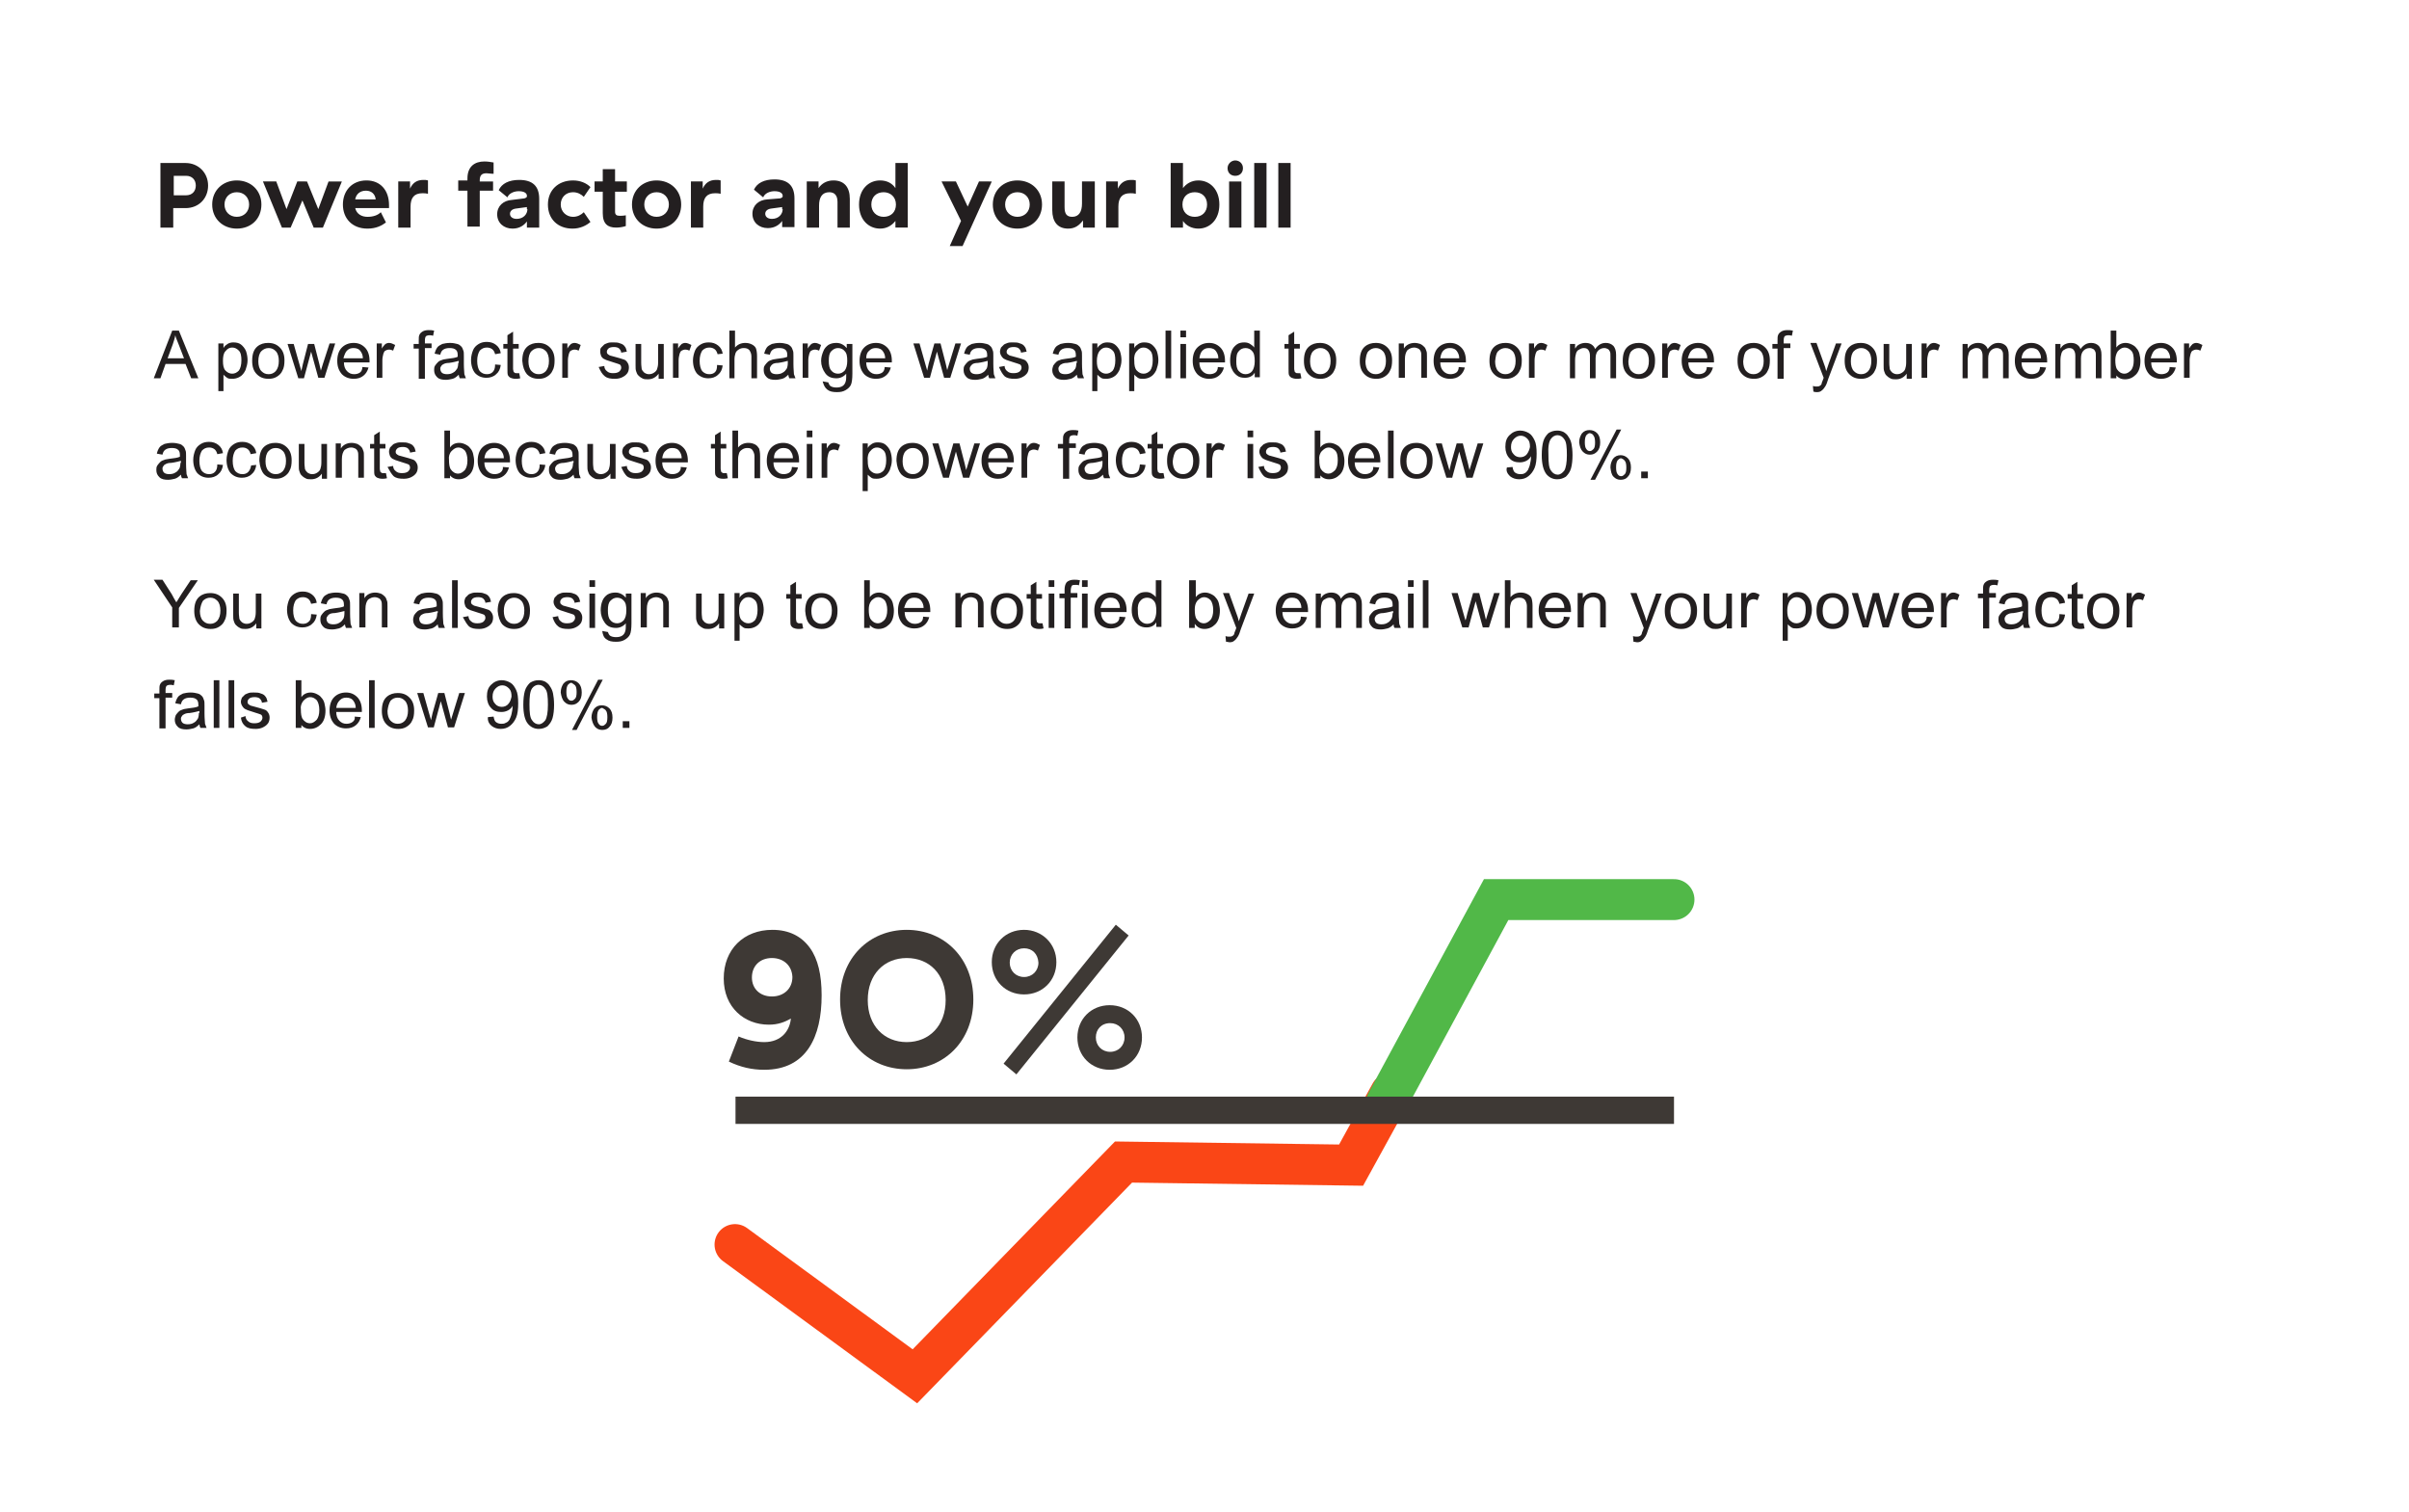 <?xml version="1.0" encoding="utf-8"?>
<!-- Generator: Adobe Illustrator 20.1.0, SVG Export Plug-In . SVG Version: 6.00 Build 0)  -->
<svg version="1.1" id="Layer_1" xmlns="http://www.w3.org/2000/svg" xmlns:xlink="http://www.w3.org/1999/xlink" x="0px" y="0px"
	 viewBox="0 0 470 295" style="enable-background:new 0 0 470 295;" xml:space="preserve">
<style type="text/css">
	.st0{clip-path:url(#SVGID_2_);fill:#231F20;}
	.st1{clip-path:url(#SVGID_2_);fill:none;stroke:#FA4616;stroke-width:7.98;stroke-linecap:round;stroke-miterlimit:10;}
	.st2{fill:none;stroke:#51B848;stroke-width:7.98;stroke-linecap:round;stroke-miterlimit:10;}
	.st3{fill:none;stroke:#3E3935;stroke-width:5.32;stroke-miterlimit:10;}
	.st4{clip-path:url(#SVGID_4_);fill:#3E3935;}
</style>
<g>
	<g>
		<defs>
			<rect id="SVGID_1_" width="429.8" height="273.8"/>
		</defs>
		<clipPath id="SVGID_2_">
			<use xlink:href="#SVGID_1_"  style="overflow:visible;"/>
		</clipPath>
		<path class="st0" d="M122.8,140.7h-1.3v1.3h1.3V140.7z M118.2,138.6c0.2,0.2,0.3,0.7,0.3,1.3c0,0.7-0.1,1.1-0.3,1.3
			c-0.2,0.2-0.4,0.4-0.7,0.4c-0.3,0-0.5-0.1-0.7-0.4c-0.2-0.2-0.3-0.7-0.3-1.3c0-0.7,0.1-1.1,0.3-1.4c0.2-0.2,0.4-0.4,0.7-0.4
			C117.8,138.3,118.1,138.4,118.2,138.6 M116.1,141.8c0.4,0.4,0.8,0.6,1.4,0.6c0.6,0,1.1-0.2,1.4-0.6c0.4-0.4,0.6-1,0.6-1.8
			c0-0.8-0.2-1.4-0.6-1.8c-0.4-0.4-0.9-0.6-1.5-0.6c-0.6,0-1.1,0.2-1.5,0.7c-0.3,0.5-0.5,1-0.5,1.7
			C115.5,140.7,115.7,141.3,116.1,141.8 M112.5,142.4l5.1-9.8h-0.9l-5.1,9.8H112.5z M112.2,133.7c0.2,0.2,0.3,0.7,0.3,1.3
			c0,0.7-0.1,1.1-0.3,1.3c-0.2,0.2-0.4,0.4-0.7,0.4c-0.3,0-0.5-0.1-0.7-0.4c-0.2-0.2-0.3-0.7-0.3-1.3c0-0.7,0.1-1.1,0.3-1.4
			c0.2-0.2,0.4-0.4,0.7-0.4C111.8,133.4,112,133.5,112.2,133.7 M110.1,136.9c0.4,0.4,0.8,0.6,1.4,0.6c0.6,0,1-0.2,1.4-0.6
			c0.4-0.4,0.6-1,0.6-1.8c0-0.8-0.2-1.4-0.6-1.8c-0.4-0.4-0.9-0.6-1.5-0.6c-0.6,0-1.1,0.2-1.5,0.7c-0.3,0.5-0.5,1-0.5,1.7
			C109.5,135.8,109.7,136.5,110.1,136.9 M103.8,134.3c0.3-0.4,0.7-0.7,1.3-0.7c0.5,0,1,0.3,1.3,0.8c0.4,0.5,0.5,1.5,0.5,3.1
			c0,1.5-0.2,2.5-0.5,3c-0.4,0.5-0.8,0.8-1.3,0.8c-0.5,0-1-0.3-1.3-0.8c-0.4-0.5-0.5-1.5-0.5-3.1
			C103.3,135.9,103.4,134.9,103.8,134.3 M103,141.2c0.5,0.6,1.2,1,2.1,1c0.7,0,1.2-0.2,1.7-0.5c0.4-0.4,0.8-0.9,1-1.6
			c0.2-0.7,0.3-1.6,0.3-2.6c0-0.9-0.1-1.7-0.2-2.2c-0.1-0.5-0.3-1-0.6-1.4c-0.2-0.4-0.6-0.7-0.9-0.9c-0.4-0.2-0.8-0.3-1.3-0.3
			c-0.7,0-1.2,0.2-1.7,0.5c-0.4,0.4-0.8,0.9-1,1.6c-0.2,0.7-0.3,1.6-0.3,2.7C102.1,139.2,102.4,140.5,103,141.2 M99.2,137.3
			c-0.3,0.4-0.8,0.6-1.3,0.6c-0.5,0-1-0.2-1.3-0.6c-0.4-0.4-0.5-0.9-0.5-1.4c0-0.7,0.2-1.2,0.6-1.6c0.4-0.4,0.8-0.6,1.3-0.6
			c0.5,0,0.9,0.2,1.3,0.6c0.4,0.4,0.5,0.9,0.5,1.6C99.7,136.4,99.5,137,99.2,137.3 M95.9,141.6c0.5,0.4,1.1,0.6,1.8,0.6
			c0.7,0,1.3-0.2,1.8-0.6c0.5-0.4,0.9-0.9,1.2-1.6c0.3-0.7,0.4-1.7,0.4-2.8c0-1.1-0.1-2-0.4-2.6c-0.3-0.6-0.6-1.1-1.1-1.4
			c-0.5-0.3-1.1-0.5-1.7-0.5c-0.8,0-1.5,0.3-2.1,0.9c-0.6,0.6-0.8,1.3-0.8,2.3c0,0.9,0.3,1.7,0.8,2.2c0.5,0.6,1.2,0.8,2,0.8
			c0.5,0,0.9-0.1,1.3-0.3c0.4-0.2,0.7-0.5,0.9-0.9c0,0.1,0,0.2,0,0.2c0,0.5-0.1,0.9-0.2,1.4c-0.1,0.5-0.3,0.8-0.4,1.1
			c-0.2,0.3-0.4,0.5-0.7,0.6c-0.3,0.2-0.6,0.2-0.9,0.2c-0.4,0-0.7-0.1-1-0.3c-0.3-0.2-0.4-0.6-0.5-1.1l-1.1,0.1
			C95.1,140.6,95.4,141.2,95.9,141.6 M84.6,142l1.4-5.2l0.3,1.1l1.1,4h1.2l2.1-6.7h-1.1l-1.2,3.9l-0.4,1.3l-0.3-1.3l-1-3.9h-1.2
			l-1.1,3.9c-0.2,0.9-0.3,1.3-0.3,1.4l-0.4-1.4l-1.1-3.9h-1.2l2.1,6.7H84.6z M76.2,136.7c0.4-0.4,0.8-0.6,1.4-0.6
			c0.6,0,1,0.2,1.4,0.6c0.4,0.4,0.6,1.1,0.6,1.9c0,0.9-0.2,1.5-0.6,2c-0.4,0.4-0.8,0.6-1.4,0.6c-0.6,0-1-0.2-1.4-0.6
			c-0.4-0.4-0.6-1.1-0.6-1.9C75.7,137.8,75.9,137.2,76.2,136.7 M75.4,141.3c0.6,0.6,1.3,0.9,2.3,0.9c0.6,0,1.1-0.1,1.6-0.4
			c0.5-0.3,0.9-0.7,1.1-1.2c0.3-0.5,0.4-1.2,0.4-2c0-1.1-0.3-1.9-0.9-2.5c-0.6-0.6-1.3-0.9-2.3-0.9c-0.8,0-1.5,0.2-2.1,0.7
			c-0.7,0.6-1,1.5-1,2.8C74.5,139.8,74.8,140.7,75.4,141.3 M73.2,132.7H72v9.3h1.1V132.7z M66.3,136.6c0.4-0.4,0.8-0.5,1.3-0.5
			c0.6,0,1.1,0.2,1.4,0.7c0.2,0.3,0.4,0.7,0.4,1.3h-3.8C65.7,137.4,65.9,137,66.3,136.6 M68.7,140.9c-0.3,0.2-0.7,0.3-1.1,0.3
			c-0.6,0-1-0.2-1.4-0.6c-0.4-0.4-0.6-1-0.6-1.7h5c0-0.1,0-0.2,0-0.3c0-1.1-0.3-2-0.9-2.6c-0.6-0.6-1.3-0.9-2.2-0.9
			c-0.9,0-1.7,0.3-2.3,0.9c-0.6,0.6-0.9,1.5-0.9,2.6c0,1.1,0.3,1.9,0.9,2.6c0.6,0.6,1.4,0.9,2.3,0.9c0.8,0,1.4-0.2,1.9-0.6
			c0.5-0.4,0.8-0.9,1-1.6l-1.2-0.1C69.3,140.4,69,140.7,68.7,140.9 M59.2,136.7c0.4-0.4,0.8-0.7,1.3-0.7c0.5,0,0.9,0.2,1.3,0.6
			c0.3,0.4,0.5,1.1,0.5,1.9c0,0.9-0.2,1.5-0.5,1.9c-0.4,0.4-0.8,0.7-1.3,0.7c-0.6,0-1.1-0.3-1.5-0.9c-0.2-0.4-0.3-0.9-0.3-1.8
			C58.6,137.8,58.8,137.2,59.2,136.7 M58.6,141.2c0.5,0.7,1.1,1,1.9,1c0.8,0,1.5-0.3,2.1-0.9c0.6-0.6,0.9-1.5,0.9-2.7
			c0-0.5-0.1-0.9-0.2-1.4c-0.1-0.4-0.3-0.8-0.6-1.1c-0.2-0.3-0.5-0.5-0.9-0.7c-0.4-0.2-0.8-0.3-1.2-0.3c-0.7,0-1.4,0.3-1.8,0.9v-3.3
			h-1.1v9.3h1.1V141.2z M47.9,141.7c0.5,0.4,1.1,0.5,2,0.5c0.5,0,1-0.1,1.4-0.3c0.4-0.2,0.7-0.4,1-0.8c0.2-0.3,0.3-0.7,0.3-1.1
			c0-0.4-0.1-0.7-0.3-1s-0.4-0.5-0.8-0.6c-0.3-0.1-0.9-0.3-1.7-0.5c-0.6-0.2-0.9-0.2-1-0.3c-0.2-0.1-0.3-0.2-0.4-0.3
			c-0.1-0.1-0.1-0.3-0.1-0.4c0-0.2,0.1-0.4,0.3-0.6c0.2-0.2,0.6-0.3,1.1-0.3c0.4,0,0.8,0.1,1,0.3c0.2,0.2,0.4,0.5,0.4,0.8l1.1-0.2
			c-0.1-0.4-0.2-0.8-0.4-1c-0.2-0.3-0.5-0.5-0.9-0.6c-0.4-0.2-0.9-0.2-1.4-0.2c-0.4,0-0.7,0-1,0.1c-0.3,0.1-0.5,0.2-0.7,0.3
			c-0.2,0.2-0.4,0.4-0.6,0.6c-0.1,0.3-0.2,0.5-0.2,0.8c0,0.3,0.1,0.6,0.3,0.9c0.2,0.3,0.4,0.5,0.7,0.6c0.3,0.2,0.9,0.3,1.7,0.6
			c0.6,0.2,1,0.3,1.2,0.4c0.2,0.1,0.3,0.4,0.3,0.6c0,0.3-0.1,0.5-0.4,0.8c-0.3,0.2-0.6,0.3-1.2,0.3c-0.5,0-0.9-0.1-1.2-0.4
			c-0.3-0.2-0.5-0.6-0.5-1L47,140C47.1,140.8,47.4,141.3,47.9,141.7 M45.7,132.7h-1.1v9.3h1.1V132.7z M42.8,132.7h-1.1v9.3h1.1
			V132.7z M38.8,139.1c0,0.5-0.1,0.9-0.2,1.1c-0.2,0.3-0.4,0.6-0.8,0.8c-0.3,0.2-0.7,0.3-1.2,0.3c-0.4,0-0.8-0.1-1-0.3
			c-0.2-0.2-0.3-0.5-0.3-0.8c0-0.2,0.1-0.4,0.2-0.5c0.1-0.2,0.3-0.3,0.5-0.4c0.2-0.1,0.5-0.2,1-0.2c0.8-0.1,1.5-0.3,1.9-0.4V139.1z
			 M39.1,142h1.2c-0.1-0.3-0.2-0.5-0.3-0.8c0-0.3-0.1-1-0.1-2v-1.5c0-0.5,0-0.9-0.1-1.1c-0.1-0.3-0.2-0.6-0.4-0.8
			c-0.2-0.2-0.4-0.4-0.8-0.5c-0.4-0.1-0.8-0.2-1.4-0.2c-0.6,0-1.1,0.1-1.5,0.2c-0.4,0.2-0.8,0.4-1,0.7c-0.2,0.3-0.4,0.7-0.5,1.2
			l1.1,0.2c0.1-0.5,0.3-0.8,0.6-1c0.3-0.2,0.7-0.3,1.2-0.3c0.6,0,1,0.1,1.3,0.4c0.2,0.2,0.3,0.5,0.3,1c0,0,0,0.1,0,0.3
			c-0.4,0.2-1.1,0.3-2,0.4c-0.5,0.1-0.8,0.1-1,0.2c-0.3,0.1-0.6,0.2-0.8,0.4c-0.2,0.2-0.4,0.4-0.6,0.7c-0.1,0.3-0.2,0.6-0.2,0.9
			c0,0.6,0.2,1,0.6,1.4c0.4,0.4,1,0.5,1.7,0.5c0.4,0,0.9-0.1,1.3-0.2c0.4-0.1,0.8-0.4,1.2-0.8C38.9,141.5,39,141.8,39.1,142
			 M32.3,142v-5.9h1.3v-0.9h-1.3v-0.6c0-0.4,0.1-0.7,0.2-0.8c0.1-0.1,0.4-0.2,0.7-0.2c0.2,0,0.4,0,0.7,0.1l0.2-1
			c-0.4-0.1-0.7-0.1-1.1-0.1c-0.5,0-0.9,0.1-1.2,0.3c-0.3,0.2-0.5,0.4-0.6,0.7c-0.1,0.2-0.1,0.6-0.1,1v0.7h-1v0.9h1v5.9H32.3z"/>
		<path class="st0" d="M416,122.5V119c0-0.5,0.1-0.9,0.2-1.3c0.1-0.3,0.2-0.5,0.4-0.6c0.2-0.1,0.4-0.2,0.7-0.2
			c0.3,0,0.6,0.1,0.8,0.2l0.4-1.1c-0.4-0.2-0.8-0.4-1.2-0.4c-0.3,0-0.5,0.1-0.7,0.2c-0.2,0.2-0.5,0.5-0.7,0.9v-1h-1v6.7H416z
			 M408.9,117.2c0.4-0.4,0.9-0.6,1.4-0.6c0.6,0,1,0.2,1.4,0.6c0.4,0.4,0.6,1.1,0.6,1.9c0,0.9-0.2,1.5-0.6,2
			c-0.4,0.4-0.8,0.6-1.4,0.6c-0.6,0-1-0.2-1.4-0.6c-0.4-0.4-0.6-1.1-0.6-1.9C408.4,118.3,408.5,117.7,408.9,117.2 M408.1,121.8
			c0.6,0.6,1.3,0.9,2.3,0.9c0.6,0,1.1-0.1,1.6-0.4c0.5-0.3,0.9-0.7,1.1-1.2c0.3-0.5,0.4-1.2,0.4-2c0-1.1-0.3-1.9-0.9-2.5
			c-0.6-0.6-1.3-0.9-2.3-0.9c-0.8,0-1.5,0.2-2.1,0.7c-0.7,0.6-1,1.5-1,2.8C407.2,120.3,407.5,121.2,408.1,121.8 M406,121.6
			c-0.2,0-0.3,0-0.4-0.1c-0.1-0.1-0.2-0.1-0.2-0.2c0-0.1-0.1-0.3-0.1-0.6v-3.9h1.1v-0.9h-1.1v-2.4l-1.1,0.7v1.7h-0.8v0.9h0.8v3.9
			c0,0.7,0,1.1,0.1,1.3c0.1,0.2,0.3,0.4,0.5,0.5c0.2,0.1,0.6,0.2,1,0.2c0.3,0,0.5,0,0.9-0.1l-0.2-1
			C406.3,121.6,406.1,121.6,406,121.6 M401.3,121.3c-0.3,0.3-0.7,0.4-1.1,0.4c-0.6,0-1-0.2-1.4-0.6c-0.3-0.4-0.5-1.1-0.5-2
			c0-0.9,0.2-1.5,0.5-2c0.4-0.4,0.8-0.6,1.4-0.6c0.4,0,0.7,0.1,1,0.3c0.3,0.2,0.5,0.6,0.6,1l1.1-0.2c-0.1-0.7-0.4-1.2-0.9-1.6
			c-0.5-0.4-1.1-0.6-1.8-0.6c-0.6,0-1.1,0.1-1.6,0.4c-0.5,0.3-0.9,0.7-1.1,1.2c-0.2,0.5-0.4,1.2-0.4,1.9c0,1.1,0.3,2,0.8,2.6
			c0.6,0.6,1.3,0.9,2.2,0.9c0.7,0,1.4-0.2,1.9-0.7c0.5-0.4,0.8-1,0.9-1.8l-1.1-0.1C401.8,120.7,401.6,121.1,401.3,121.3
			 M394.6,119.6c0,0.5-0.1,0.9-0.2,1.1c-0.2,0.3-0.4,0.6-0.8,0.8c-0.3,0.2-0.7,0.3-1.2,0.3c-0.4,0-0.8-0.1-1-0.3
			c-0.2-0.2-0.3-0.5-0.3-0.8c0-0.2,0.1-0.4,0.2-0.5c0.1-0.2,0.3-0.3,0.5-0.4c0.2-0.1,0.5-0.2,1-0.2c0.8-0.1,1.5-0.3,1.9-0.4V119.6z
			 M394.9,122.5h1.2c-0.1-0.3-0.2-0.5-0.3-0.8c0-0.3-0.1-1-0.1-2v-1.5c0-0.5,0-0.9-0.1-1.1c-0.1-0.3-0.2-0.6-0.4-0.8
			c-0.2-0.2-0.4-0.4-0.8-0.5c-0.4-0.1-0.8-0.2-1.4-0.2c-0.6,0-1.1,0.1-1.5,0.2c-0.4,0.2-0.8,0.4-1,0.7c-0.2,0.3-0.4,0.7-0.5,1.2
			l1.1,0.2c0.1-0.5,0.3-0.8,0.6-1c0.3-0.2,0.7-0.3,1.2-0.3c0.6,0,1,0.1,1.3,0.4c0.2,0.2,0.3,0.5,0.3,1c0,0,0,0.1,0,0.3
			c-0.4,0.2-1.1,0.3-2,0.4c-0.5,0.1-0.8,0.1-1,0.2c-0.3,0.1-0.6,0.2-0.8,0.4c-0.2,0.2-0.4,0.4-0.6,0.7c-0.2,0.3-0.2,0.6-0.2,0.9
			c0,0.6,0.2,1,0.6,1.4c0.4,0.4,1,0.5,1.7,0.5c0.4,0,0.9-0.1,1.3-0.2c0.4-0.1,0.8-0.4,1.2-0.8C394.7,122,394.8,122.3,394.9,122.5
			 M388.1,122.5v-5.9h1.3v-0.9h-1.3v-0.6c0-0.4,0.1-0.7,0.2-0.8c0.1-0.1,0.4-0.2,0.7-0.2c0.2,0,0.4,0,0.7,0.1l0.2-1
			c-0.4-0.1-0.7-0.1-1.1-0.1c-0.5,0-0.9,0.1-1.2,0.3c-0.3,0.2-0.5,0.4-0.6,0.7c-0.1,0.2-0.1,0.6-0.1,1v0.7h-1v0.9h1v5.9H388.1z
			 M379.8,122.5V119c0-0.5,0.1-0.9,0.2-1.3c0.1-0.3,0.2-0.5,0.4-0.6c0.2-0.1,0.4-0.2,0.7-0.2c0.3,0,0.6,0.1,0.8,0.2l0.4-1.1
			c-0.4-0.2-0.8-0.4-1.2-0.4c-0.3,0-0.5,0.1-0.7,0.2c-0.2,0.2-0.5,0.5-0.7,0.9v-1h-1v6.7H379.8z M372.9,117.1
			c0.4-0.4,0.8-0.5,1.3-0.5c0.6,0,1.1,0.2,1.4,0.7c0.2,0.3,0.4,0.7,0.4,1.3h-3.8C372.4,117.9,372.6,117.5,372.9,117.1 M375.4,121.4
			c-0.3,0.2-0.7,0.3-1.1,0.3c-0.6,0-1-0.2-1.4-0.6c-0.4-0.4-0.6-1-0.6-1.7h5c0-0.1,0-0.2,0-0.3c0-1.1-0.3-2-0.9-2.6
			c-0.6-0.6-1.3-0.9-2.2-0.9c-0.9,0-1.7,0.3-2.3,0.9c-0.6,0.6-0.9,1.5-0.9,2.6c0,1.1,0.3,1.9,0.9,2.6c0.6,0.6,1.4,0.9,2.3,0.9
			c0.8,0,1.4-0.2,1.9-0.6c0.5-0.4,0.8-0.9,1-1.6l-1.2-0.1C375.9,120.9,375.7,121.2,375.4,121.4 M364.5,122.5l1.4-5.2l0.3,1.1l1.1,4
			h1.2l2.1-6.7h-1.1l-1.2,3.9l-0.4,1.3l-0.3-1.3l-1-3.9h-1.2l-1.1,3.9c-0.2,0.9-0.3,1.3-0.3,1.4l-0.4-1.4l-1.1-3.9h-1.2l2.1,6.7
			H364.5z M356.2,117.2c0.4-0.4,0.8-0.6,1.4-0.6c0.6,0,1,0.2,1.4,0.6c0.4,0.4,0.6,1.1,0.6,1.9c0,0.9-0.2,1.5-0.6,2
			c-0.4,0.4-0.8,0.6-1.4,0.6c-0.6,0-1-0.2-1.4-0.6c-0.4-0.4-0.6-1.1-0.6-1.9C355.6,118.3,355.8,117.7,356.2,117.2 M355.3,121.8
			c0.6,0.6,1.3,0.9,2.3,0.9c0.6,0,1.1-0.1,1.6-0.4c0.5-0.3,0.9-0.7,1.1-1.2c0.3-0.5,0.4-1.2,0.4-2c0-1.1-0.3-1.9-0.9-2.5
			c-0.6-0.6-1.3-0.9-2.3-0.9c-0.8,0-1.5,0.2-2.1,0.7c-0.7,0.6-1,1.5-1,2.8C354.4,120.3,354.7,121.2,355.3,121.8 M349.2,117.2
			c0.4-0.5,0.8-0.7,1.3-0.7c0.5,0,0.9,0.2,1.3,0.6c0.4,0.4,0.5,1.1,0.5,1.9c0,0.9-0.2,1.6-0.5,2c-0.4,0.4-0.8,0.6-1.3,0.6
			c-0.5,0-0.9-0.2-1.3-0.6c-0.4-0.4-0.5-1.1-0.5-1.9C348.7,118.3,348.9,117.7,349.2,117.2 M348.8,125.1v-3.3
			c0.2,0.2,0.4,0.4,0.7,0.6c0.3,0.2,0.6,0.2,1,0.2c0.5,0,1-0.1,1.5-0.4c0.5-0.3,0.8-0.7,1.1-1.3c0.2-0.6,0.4-1.2,0.4-1.9
			c0-0.6-0.1-1.2-0.3-1.8c-0.2-0.5-0.6-1-1-1.3c-0.4-0.3-0.9-0.4-1.5-0.4c-0.4,0-0.8,0.1-1.1,0.3c-0.3,0.2-0.6,0.4-0.8,0.8v-0.9h-1
			v9.3H348.8z M340.8,122.5V119c0-0.5,0.1-0.9,0.2-1.3c0.1-0.3,0.2-0.5,0.4-0.6c0.2-0.1,0.4-0.2,0.7-0.2c0.3,0,0.6,0.1,0.8,0.2
			l0.4-1.1c-0.4-0.2-0.8-0.4-1.2-0.4c-0.3,0-0.5,0.1-0.7,0.2c-0.2,0.2-0.5,0.5-0.7,0.9v-1h-1v6.7H340.8z M337.9,122.5v-6.7h-1.1v3.6
			c0,0.6-0.1,1-0.2,1.3c-0.1,0.3-0.3,0.5-0.6,0.7c-0.3,0.2-0.6,0.3-1,0.3c-0.3,0-0.6-0.1-0.9-0.3c-0.2-0.2-0.4-0.4-0.5-0.7
			c0-0.2-0.1-0.6-0.1-1.2v-3.7h-1.1v4.2c0,0.5,0,0.8,0.1,1.1c0.1,0.3,0.2,0.6,0.4,0.8c0.2,0.2,0.4,0.4,0.8,0.6
			c0.3,0.2,0.7,0.2,1.1,0.2c0.9,0,1.6-0.4,2.1-1.1v1H337.9z M326.5,117.2c0.4-0.4,0.9-0.6,1.4-0.6c0.6,0,1,0.2,1.4,0.6
			c0.4,0.4,0.6,1.1,0.6,1.9c0,0.9-0.2,1.5-0.6,2c-0.4,0.4-0.8,0.6-1.4,0.6c-0.6,0-1-0.2-1.4-0.6c-0.4-0.4-0.6-1.1-0.6-1.9
			C326,118.3,326.2,117.7,326.5,117.2 M325.7,121.8c0.6,0.6,1.3,0.9,2.3,0.9c0.6,0,1.1-0.1,1.6-0.4c0.5-0.3,0.9-0.7,1.1-1.2
			c0.3-0.5,0.4-1.2,0.4-2c0-1.1-0.3-1.9-0.9-2.5c-0.6-0.6-1.3-0.9-2.3-0.9c-0.8,0-1.5,0.2-2.1,0.7c-0.7,0.6-1,1.5-1,2.8
			C324.8,120.3,325.1,121.2,325.7,121.8 M319.4,125.3c0.4,0,0.7-0.1,0.9-0.3c0.3-0.2,0.5-0.5,0.7-0.8c0.2-0.3,0.4-0.8,0.6-1.5
			l2.6-6.9h-1.1l-1.4,3.9c-0.2,0.5-0.3,1-0.5,1.5c-0.1-0.5-0.3-1.1-0.5-1.6l-1.4-3.9h-1.2l2.6,6.8c0,0.1-0.1,0.2-0.1,0.3
			c-0.2,0.5-0.3,0.7-0.3,0.9c-0.1,0.2-0.2,0.3-0.4,0.4c-0.2,0.1-0.4,0.1-0.6,0.1c-0.2,0-0.4,0-0.7-0.1l0.1,1.1
			C319,125.2,319.2,125.3,319.4,125.3 M309,122.5v-3.7c0-0.9,0.2-1.4,0.5-1.8c0.4-0.3,0.8-0.5,1.3-0.5c0.3,0,0.6,0.1,0.8,0.2
			c0.2,0.1,0.4,0.3,0.5,0.6c0.1,0.2,0.1,0.6,0.1,1v4.1h1.1v-4.1c0-0.5,0-0.9-0.1-1.1c-0.1-0.3-0.2-0.6-0.4-0.8
			c-0.2-0.2-0.4-0.4-0.8-0.6c-0.3-0.1-0.7-0.2-1.1-0.2c-0.9,0-1.6,0.4-2.1,1.1v-1h-1v6.7H309z M302.1,117.1c0.4-0.4,0.8-0.5,1.3-0.5
			c0.6,0,1.1,0.2,1.4,0.7c0.2,0.3,0.4,0.7,0.4,1.3h-3.8C301.6,117.9,301.8,117.5,302.1,117.1 M304.6,121.4c-0.3,0.2-0.7,0.3-1.1,0.3
			c-0.6,0-1-0.2-1.4-0.6c-0.4-0.4-0.6-1-0.6-1.7h5c0-0.1,0-0.2,0-0.3c0-1.1-0.3-2-0.9-2.6c-0.6-0.6-1.3-0.9-2.2-0.9
			c-0.9,0-1.7,0.3-2.3,0.9c-0.6,0.6-0.9,1.5-0.9,2.6c0,1.1,0.3,1.9,0.9,2.6c0.6,0.6,1.4,0.9,2.3,0.9c0.8,0,1.4-0.2,1.9-0.6
			c0.5-0.4,0.8-0.9,1-1.6l-1.2-0.1C305.1,120.9,304.9,121.2,304.6,121.4 M294.6,122.5v-3.7c0-0.5,0.1-0.9,0.2-1.2
			c0.1-0.3,0.3-0.5,0.6-0.7c0.3-0.2,0.6-0.3,1-0.3c0.5,0,0.8,0.1,1.1,0.4c0.2,0.3,0.4,0.7,0.4,1.2v4.3h1.1v-4.3
			c0-0.7-0.1-1.2-0.2-1.5s-0.4-0.6-0.8-0.8c-0.4-0.2-0.8-0.3-1.3-0.3c-0.8,0-1.5,0.3-2,0.9v-3.3h-1.1v9.3H294.6z M286.5,122.5
			l1.4-5.2l0.3,1.1l1.1,4h1.2l2.1-6.7h-1.1l-1.2,3.9l-0.4,1.3l-0.3-1.3l-1-3.9h-1.2l-1.1,3.9c-0.2,0.9-0.3,1.3-0.4,1.4l-0.4-1.4
			l-1.1-3.9h-1.2l2.1,6.7H286.5z M278.7,113.2h-1.1v9.3h1.1V113.2z M275.8,115.8h-1.1v6.7h1.1V115.8z M275.8,113.2h-1.1v1.3h1.1
			V113.2z M271.7,119.6c0,0.5-0.1,0.9-0.2,1.1c-0.2,0.3-0.4,0.6-0.8,0.8c-0.3,0.2-0.7,0.3-1.2,0.3c-0.4,0-0.8-0.1-1-0.3
			c-0.2-0.2-0.3-0.5-0.3-0.8c0-0.2,0.1-0.4,0.2-0.5c0.1-0.2,0.3-0.3,0.5-0.4c0.2-0.1,0.5-0.2,1-0.2c0.8-0.1,1.5-0.3,1.9-0.4V119.6z
			 M272.1,122.5h1.2c-0.1-0.3-0.2-0.5-0.3-0.8c0-0.3-0.1-1-0.1-2v-1.5c0-0.5,0-0.9-0.1-1.1c-0.1-0.3-0.2-0.6-0.4-0.8
			c-0.2-0.2-0.4-0.4-0.8-0.5c-0.4-0.1-0.8-0.2-1.4-0.2c-0.6,0-1.1,0.1-1.5,0.2c-0.4,0.2-0.8,0.4-1,0.7c-0.2,0.3-0.4,0.7-0.5,1.2
			l1.1,0.2c0.1-0.5,0.3-0.8,0.6-1c0.3-0.2,0.7-0.3,1.2-0.3c0.6,0,1,0.1,1.3,0.4c0.2,0.2,0.3,0.5,0.3,1c0,0,0,0.1,0,0.3
			c-0.4,0.2-1.1,0.3-2,0.4c-0.5,0.1-0.8,0.1-1,0.2c-0.3,0.1-0.6,0.2-0.8,0.4c-0.2,0.2-0.4,0.4-0.6,0.7c-0.2,0.3-0.2,0.6-0.2,0.9
			c0,0.6,0.2,1,0.6,1.4c0.4,0.4,1,0.5,1.7,0.5c0.4,0,0.9-0.1,1.3-0.2c0.4-0.1,0.8-0.4,1.2-0.8C271.9,122,271.9,122.3,272.1,122.5
			 M257.7,122.5v-3.5c0-0.6,0.1-1.1,0.2-1.4c0.1-0.3,0.3-0.6,0.6-0.7c0.3-0.2,0.6-0.3,0.9-0.3c0.4,0,0.7,0.1,0.9,0.4
			c0.2,0.3,0.3,0.6,0.3,1.1v4.4h1.1v-3.9c0-0.7,0.2-1.2,0.5-1.5c0.3-0.3,0.7-0.5,1.2-0.5c0.3,0,0.5,0.1,0.7,0.2
			c0.2,0.1,0.3,0.3,0.4,0.5c0.1,0.2,0.1,0.5,0.1,1v4.2h1.1v-4.6c0-0.8-0.2-1.3-0.5-1.7c-0.4-0.4-0.9-0.6-1.5-0.6
			c-0.9,0-1.5,0.4-2.1,1.2c-0.1-0.4-0.4-0.7-0.7-0.9c-0.3-0.2-0.7-0.3-1.2-0.3c-0.4,0-0.8,0.1-1.2,0.3c-0.4,0.2-0.6,0.5-0.8,0.8
			v-0.9h-1v6.7H257.7z M250.8,117.1c0.4-0.4,0.8-0.5,1.3-0.5c0.6,0,1.1,0.2,1.4,0.7c0.2,0.3,0.4,0.7,0.4,1.3h-3.8
			C250.3,117.9,250.5,117.5,250.8,117.1 M253.3,121.4c-0.3,0.2-0.7,0.3-1.1,0.3c-0.6,0-1-0.2-1.4-0.6c-0.4-0.4-0.6-1-0.6-1.7h5
			c0-0.1,0-0.2,0-0.3c0-1.1-0.3-2-0.9-2.6c-0.6-0.6-1.3-0.9-2.2-0.9c-0.9,0-1.7,0.3-2.3,0.9c-0.6,0.6-0.9,1.5-0.9,2.6
			c0,1.1,0.3,1.9,0.9,2.6c0.6,0.6,1.4,0.9,2.3,0.9c0.8,0,1.4-0.2,1.9-0.6c0.5-0.4,0.8-0.9,1-1.6l-1.2-0.1
			C253.8,120.9,253.6,121.2,253.3,121.4 M239.9,125.3c0.4,0,0.7-0.1,0.9-0.3c0.3-0.2,0.5-0.5,0.7-0.8c0.2-0.3,0.4-0.8,0.6-1.5
			l2.6-6.9h-1.1l-1.4,3.9c-0.2,0.5-0.3,1-0.5,1.5c-0.1-0.5-0.3-1.1-0.5-1.6l-1.4-3.9h-1.2l2.6,6.8c0,0.1-0.1,0.2-0.1,0.3
			c-0.2,0.5-0.3,0.7-0.3,0.9c-0.1,0.2-0.2,0.3-0.4,0.4c-0.2,0.1-0.4,0.1-0.6,0.1c-0.2,0-0.4,0-0.7-0.1l0.1,1.1
			C239.5,125.2,239.7,125.3,239.9,125.3 M233.6,117.2c0.4-0.4,0.8-0.7,1.3-0.7c0.5,0,0.9,0.2,1.3,0.6c0.3,0.4,0.5,1.1,0.5,1.9
			c0,0.9-0.2,1.5-0.5,1.9c-0.4,0.4-0.8,0.7-1.3,0.7c-0.6,0-1.1-0.3-1.5-0.9c-0.2-0.4-0.3-0.9-0.3-1.8
			C233.1,118.3,233.2,117.7,233.6,117.2 M233.1,121.7c0.5,0.7,1.1,1,1.9,1c0.8,0,1.5-0.3,2.1-0.9c0.6-0.6,0.9-1.5,0.9-2.7
			c0-0.5-0.1-0.9-0.2-1.4c-0.1-0.4-0.3-0.8-0.6-1.1c-0.2-0.3-0.5-0.5-0.9-0.7c-0.4-0.2-0.8-0.3-1.2-0.3c-0.7,0-1.4,0.3-1.8,0.9v-3.3
			H232v9.3h1.1V121.7z M222.5,117.2c0.3-0.4,0.8-0.6,1.3-0.6c0.5,0,1,0.2,1.3,0.6c0.4,0.4,0.5,1.1,0.5,2c0,0.8-0.2,1.5-0.5,1.9
			c-0.3,0.4-0.8,0.6-1.3,0.6c-0.5,0-0.9-0.2-1.3-0.6c-0.4-0.4-0.5-1.1-0.5-1.9C221.9,118.3,222.1,117.6,222.5,117.2 M226.6,122.5
			v-9.3h-1.1v3.3c-0.2-0.3-0.5-0.5-0.8-0.7c-0.3-0.2-0.7-0.3-1.1-0.3c-0.6,0-1.1,0.1-1.5,0.4c-0.4,0.3-0.8,0.7-1,1.3
			c-0.2,0.5-0.3,1.2-0.3,1.8c0,0.7,0.1,1.3,0.4,1.8c0.2,0.5,0.6,0.9,1,1.2c0.5,0.3,0.9,0.4,1.5,0.4c0.8,0,1.5-0.3,1.9-1v0.9H226.6z
			 M215.4,117.1c0.4-0.4,0.8-0.5,1.3-0.5c0.6,0,1.1,0.2,1.4,0.7c0.2,0.3,0.4,0.7,0.4,1.3h-3.8C214.9,117.9,215.1,117.5,215.4,117.1
			 M217.9,121.4c-0.3,0.2-0.7,0.3-1.1,0.3c-0.6,0-1-0.2-1.4-0.6c-0.4-0.4-0.6-1-0.6-1.7h5c0-0.1,0-0.2,0-0.3c0-1.1-0.3-2-0.9-2.6
			c-0.6-0.6-1.3-0.9-2.2-0.9c-0.9,0-1.7,0.3-2.3,0.9c-0.6,0.6-0.9,1.5-0.9,2.6c0,1.1,0.3,1.9,0.9,2.6c0.6,0.6,1.4,0.9,2.3,0.9
			c0.8,0,1.4-0.2,1.9-0.6c0.5-0.4,0.8-0.9,1-1.6l-1.2-0.1C218.4,120.9,218.2,121.2,217.9,121.4 M212.2,115.8h-1.1v6.7h1.1V115.8z
			 M212.2,113.2h-1.1v1.3h1.1V113.2z M208.9,122.5v-5.9h1.3v-0.9h-1.3v-0.4c0-0.5,0.1-0.8,0.2-1c0.1-0.2,0.4-0.2,0.8-0.2
			c0.2,0,0.4,0,0.6,0.1l0.2-1c-0.4-0.1-0.7-0.1-1.2-0.1c-0.6,0-1.1,0.2-1.4,0.5c-0.3,0.4-0.4,0.9-0.4,1.5v0.7h-1v0.9h1v5.9H208.9z
			 M205.7,115.8h-1.1v6.7h1.1V115.8z M205.7,113.2h-1.1v1.3h1.1V113.2z M202.9,121.6c-0.2,0-0.3,0-0.4-0.1c-0.1-0.1-0.2-0.1-0.2-0.2
			c0-0.1-0.1-0.3-0.1-0.6v-3.9h1.1v-0.9h-1.1v-2.4l-1.1,0.7v1.7h-0.8v0.9h0.8v3.9c0,0.7,0,1.1,0.1,1.3c0.1,0.2,0.3,0.4,0.5,0.5
			c0.2,0.1,0.6,0.2,1,0.2c0.3,0,0.5,0,0.9-0.1l-0.2-1C203.2,121.6,203.1,121.6,202.9,121.6 M195,117.2c0.4-0.4,0.9-0.6,1.4-0.6
			c0.6,0,1,0.2,1.4,0.6c0.4,0.4,0.6,1.1,0.6,1.9c0,0.9-0.2,1.5-0.6,2c-0.4,0.4-0.8,0.6-1.4,0.6c-0.6,0-1-0.2-1.4-0.6
			c-0.4-0.4-0.6-1.1-0.6-1.9C194.5,118.3,194.7,117.7,195,117.2 M194.2,121.8c0.6,0.6,1.3,0.9,2.3,0.9c0.6,0,1.1-0.1,1.6-0.4
			c0.5-0.3,0.9-0.7,1.1-1.2c0.3-0.5,0.4-1.2,0.4-2c0-1.1-0.3-1.9-0.9-2.5c-0.6-0.6-1.3-0.9-2.3-0.9c-0.8,0-1.5,0.2-2.1,0.7
			c-0.7,0.6-1,1.5-1,2.8C193.3,120.3,193.6,121.2,194.2,121.8 M187.6,122.5v-3.7c0-0.9,0.2-1.4,0.5-1.8c0.4-0.3,0.8-0.5,1.3-0.5
			c0.3,0,0.6,0.1,0.8,0.2c0.2,0.1,0.4,0.3,0.5,0.6c0.1,0.2,0.1,0.6,0.1,1v4.1h1.1v-4.1c0-0.5,0-0.9-0.1-1.1
			c-0.1-0.3-0.2-0.6-0.4-0.8c-0.2-0.2-0.4-0.4-0.8-0.6c-0.3-0.1-0.7-0.2-1.1-0.2c-0.9,0-1.7,0.4-2.1,1.1v-1h-1v6.7H187.6z
			 M177.1,117.1c0.4-0.4,0.8-0.5,1.3-0.5c0.6,0,1.1,0.2,1.4,0.7c0.2,0.3,0.4,0.7,0.4,1.3h-3.8C176.6,117.9,176.8,117.5,177.1,117.1
			 M179.6,121.4c-0.3,0.2-0.7,0.3-1.1,0.3c-0.6,0-1-0.2-1.4-0.6c-0.4-0.4-0.6-1-0.6-1.7h5c0-0.1,0-0.2,0-0.3c0-1.1-0.3-2-0.9-2.6
			s-1.3-0.9-2.2-0.9c-0.9,0-1.7,0.3-2.3,0.9c-0.6,0.6-0.9,1.5-0.9,2.6c0,1.1,0.3,1.9,0.9,2.6c0.6,0.6,1.4,0.9,2.3,0.9
			c0.8,0,1.4-0.2,1.9-0.6s0.8-0.9,1-1.6l-1.2-0.1C180.1,120.9,179.9,121.2,179.6,121.4 M170,117.2c0.4-0.4,0.8-0.7,1.3-0.7
			c0.5,0,0.9,0.2,1.3,0.6c0.3,0.4,0.5,1.1,0.5,1.9c0,0.9-0.2,1.5-0.5,1.9c-0.4,0.4-0.8,0.7-1.3,0.7c-0.6,0-1.1-0.3-1.5-0.9
			c-0.2-0.4-0.3-0.9-0.3-1.8C169.5,118.3,169.6,117.7,170,117.2 M169.5,121.7c0.5,0.7,1.1,1,1.9,1c0.8,0,1.5-0.3,2.1-0.9
			c0.6-0.6,0.9-1.5,0.9-2.7c0-0.5-0.1-0.9-0.2-1.4c-0.1-0.4-0.3-0.8-0.6-1.1c-0.2-0.3-0.5-0.5-0.9-0.7c-0.4-0.2-0.8-0.3-1.2-0.3
			c-0.7,0-1.4,0.3-1.8,0.9v-3.3h-1.1v9.3h1.1V121.7z M158.9,117.2c0.4-0.4,0.8-0.6,1.4-0.6c0.6,0,1,0.2,1.4,0.6
			c0.4,0.4,0.6,1.1,0.6,1.9c0,0.9-0.2,1.5-0.6,2c-0.4,0.4-0.8,0.6-1.4,0.6c-0.6,0-1-0.2-1.4-0.6c-0.4-0.4-0.6-1.1-0.6-1.9
			C158.3,118.3,158.5,117.7,158.9,117.2 M158,121.8c0.6,0.6,1.3,0.9,2.3,0.9c0.6,0,1.1-0.1,1.6-0.4c0.5-0.3,0.9-0.7,1.1-1.2
			c0.3-0.5,0.4-1.2,0.4-2c0-1.1-0.3-1.9-0.9-2.5c-0.6-0.6-1.3-0.9-2.3-0.9c-0.8,0-1.5,0.2-2.1,0.7c-0.7,0.6-1,1.5-1,2.8
			C157.2,120.3,157.4,121.2,158,121.8 M156,121.6c-0.2,0-0.3,0-0.4-0.1c-0.1-0.1-0.2-0.1-0.2-0.2s-0.1-0.3-0.1-0.6v-3.9h1.1v-0.9
			h-1.1v-2.4l-1.1,0.7v1.7h-0.8v0.9h0.8v3.9c0,0.7,0,1.1,0.1,1.3c0.1,0.2,0.3,0.4,0.5,0.5c0.2,0.1,0.6,0.2,1,0.2
			c0.3,0,0.5,0,0.9-0.1l-0.2-1C156.3,121.6,156.1,121.6,156,121.6 M144.7,117.2c0.4-0.5,0.8-0.7,1.3-0.7c0.5,0,0.9,0.2,1.3,0.6
			c0.4,0.4,0.5,1.1,0.5,1.9c0,0.9-0.2,1.6-0.5,2c-0.4,0.4-0.8,0.6-1.3,0.6c-0.5,0-0.9-0.2-1.3-0.6c-0.4-0.4-0.5-1.1-0.5-1.9
			C144.2,118.3,144.3,117.7,144.7,117.2 M144.3,125.1v-3.3c0.2,0.2,0.4,0.4,0.7,0.6c0.3,0.2,0.6,0.2,1,0.2c0.5,0,1-0.1,1.5-0.4
			c0.5-0.3,0.8-0.7,1.1-1.3c0.2-0.6,0.4-1.2,0.4-1.9c0-0.6-0.1-1.2-0.3-1.8c-0.2-0.5-0.6-1-1-1.3c-0.4-0.3-0.9-0.4-1.5-0.4
			c-0.4,0-0.8,0.1-1.1,0.3c-0.3,0.2-0.6,0.4-0.8,0.8v-0.9h-1v9.3H144.3z M141.3,122.5v-6.7h-1.1v3.6c0,0.6-0.1,1-0.2,1.3
			c-0.1,0.3-0.3,0.5-0.6,0.7c-0.3,0.2-0.6,0.3-1,0.3c-0.3,0-0.6-0.1-0.9-0.3c-0.2-0.2-0.4-0.4-0.5-0.7c0-0.2-0.1-0.6-0.1-1.2v-3.7
			h-1.1v4.2c0,0.5,0,0.8,0.1,1.1c0.1,0.3,0.2,0.6,0.4,0.8c0.2,0.2,0.4,0.4,0.8,0.6c0.3,0.2,0.7,0.2,1.1,0.2c0.9,0,1.6-0.4,2.1-1.1v1
			H141.3z M126.2,122.5v-3.7c0-0.9,0.2-1.4,0.5-1.8c0.4-0.3,0.8-0.5,1.3-0.5c0.3,0,0.6,0.1,0.8,0.2c0.2,0.1,0.4,0.3,0.5,0.6
			c0.1,0.2,0.1,0.6,0.1,1v4.1h1.1v-4.1c0-0.5,0-0.9-0.1-1.1c-0.1-0.3-0.2-0.6-0.4-0.8s-0.4-0.4-0.8-0.6c-0.3-0.1-0.7-0.2-1.1-0.2
			c-0.9,0-1.7,0.4-2.1,1.1v-1h-1v6.7H126.2z M119.1,117.2c0.4-0.4,0.8-0.6,1.3-0.6c0.5,0,1,0.2,1.3,0.6c0.4,0.4,0.5,1,0.5,1.9
			c0,0.9-0.2,1.5-0.5,1.9c-0.4,0.4-0.8,0.6-1.3,0.6c-0.5,0-1-0.2-1.3-0.6c-0.4-0.4-0.5-1.1-0.5-1.9
			C118.6,118.2,118.7,117.6,119.1,117.2 M118.3,124.7c0.5,0.4,1.1,0.5,1.9,0.5c0.7,0,1.2-0.1,1.7-0.4c0.5-0.3,0.8-0.6,1-1
			c0.2-0.4,0.3-1.2,0.3-2.2v-5.8h-1.1v0.8c-0.5-0.6-1.2-1-2-1c-0.6,0-1.1,0.1-1.6,0.4c-0.4,0.3-0.8,0.7-1,1.3
			c-0.2,0.5-0.3,1.1-0.3,1.8c0,0.9,0.3,1.7,0.8,2.4c0.5,0.7,1.2,1,2.2,1c0.7,0,1.4-0.3,1.9-0.9c0,0.7,0,1.2-0.1,1.5
			c-0.1,0.4-0.3,0.7-0.6,0.9c-0.3,0.2-0.7,0.3-1.2,0.3c-0.5,0-0.9-0.1-1.2-0.3c-0.2-0.2-0.3-0.4-0.4-0.7l-1.1-0.2
			C117.6,123.8,117.8,124.4,118.3,124.7 M116.1,115.8h-1.1v6.7h1.1V115.8z M116.1,113.2h-1.1v1.3h1.1V113.2z M108.9,122.2
			c0.5,0.4,1.1,0.5,2,0.5c0.5,0,1-0.1,1.4-0.3s0.7-0.4,1-0.8c0.2-0.3,0.3-0.7,0.3-1.1c0-0.4-0.1-0.7-0.3-1c-0.2-0.3-0.4-0.5-0.8-0.6
			c-0.3-0.1-0.9-0.3-1.7-0.5c-0.6-0.2-0.9-0.2-1-0.3c-0.2-0.1-0.3-0.2-0.4-0.3c-0.1-0.1-0.1-0.3-0.1-0.4c0-0.2,0.1-0.4,0.3-0.6
			c0.2-0.2,0.6-0.3,1.1-0.3c0.4,0,0.8,0.1,1,0.3c0.2,0.2,0.4,0.5,0.4,0.8l1.1-0.2c-0.1-0.4-0.2-0.8-0.4-1c-0.2-0.3-0.5-0.5-0.9-0.6
			c-0.4-0.2-0.9-0.2-1.4-0.2c-0.4,0-0.7,0-1,0.1s-0.5,0.2-0.7,0.3c-0.2,0.2-0.4,0.4-0.6,0.6c-0.1,0.3-0.2,0.5-0.2,0.8
			c0,0.3,0.1,0.6,0.3,0.9c0.2,0.3,0.4,0.5,0.7,0.6c0.3,0.2,0.9,0.3,1.7,0.6c0.6,0.2,1,0.3,1.2,0.4c0.2,0.1,0.3,0.4,0.3,0.6
			c0,0.3-0.1,0.5-0.4,0.8c-0.3,0.2-0.6,0.3-1.2,0.3c-0.5,0-0.9-0.1-1.2-0.4c-0.3-0.2-0.5-0.6-0.5-1l-1.1,0.2
			C108.1,121.3,108.4,121.8,108.9,122.2 M98.9,117.2c0.4-0.4,0.9-0.6,1.4-0.6c0.6,0,1,0.2,1.4,0.6c0.4,0.4,0.6,1.1,0.6,1.9
			c0,0.9-0.2,1.5-0.6,2c-0.4,0.4-0.8,0.6-1.4,0.6c-0.6,0-1-0.2-1.4-0.6c-0.4-0.4-0.6-1.1-0.6-1.9C98.3,118.3,98.5,117.7,98.9,117.2
			 M98,121.8c0.6,0.6,1.3,0.9,2.3,0.9c0.6,0,1.1-0.1,1.6-0.4c0.5-0.3,0.9-0.7,1.1-1.2c0.3-0.5,0.4-1.2,0.4-2c0-1.1-0.3-1.9-0.9-2.5
			c-0.6-0.6-1.3-0.9-2.3-0.9c-0.8,0-1.5,0.2-2.1,0.7c-0.7,0.6-1,1.5-1,2.8C97.2,120.3,97.5,121.2,98,121.8 M91.5,122.2
			c0.5,0.4,1.1,0.5,2,0.5c0.5,0,1-0.1,1.4-0.3c0.4-0.2,0.7-0.4,1-0.8c0.2-0.3,0.3-0.7,0.3-1.1c0-0.4-0.1-0.7-0.3-1s-0.4-0.5-0.8-0.6
			c-0.3-0.1-0.9-0.3-1.7-0.5c-0.6-0.2-0.9-0.2-1-0.3c-0.2-0.1-0.3-0.2-0.4-0.3c-0.1-0.1-0.1-0.3-0.1-0.4c0-0.2,0.1-0.4,0.3-0.6
			c0.2-0.2,0.6-0.3,1.1-0.3c0.4,0,0.8,0.1,1,0.3c0.2,0.2,0.4,0.5,0.4,0.8l1.1-0.2c-0.1-0.4-0.2-0.8-0.4-1c-0.2-0.3-0.5-0.5-0.9-0.6
			c-0.4-0.2-0.9-0.2-1.4-0.2c-0.4,0-0.7,0-1,0.1c-0.3,0.1-0.6,0.2-0.7,0.3c-0.2,0.2-0.4,0.4-0.6,0.6c-0.1,0.3-0.2,0.5-0.2,0.8
			c0,0.3,0.1,0.6,0.2,0.9c0.2,0.3,0.4,0.5,0.7,0.6c0.3,0.2,0.9,0.3,1.7,0.6c0.6,0.2,1,0.3,1.2,0.4c0.2,0.1,0.3,0.4,0.3,0.6
			c0,0.3-0.1,0.5-0.4,0.8c-0.3,0.2-0.6,0.3-1.2,0.3c-0.5,0-0.9-0.1-1.2-0.4c-0.3-0.2-0.5-0.6-0.5-1l-1.1,0.2
			C90.8,121.3,91.1,121.8,91.5,122.2 M89.3,113.2h-1.1v9.3h1.1V113.2z M85.3,119.6c0,0.5-0.1,0.9-0.2,1.1c-0.2,0.3-0.4,0.6-0.8,0.8
			c-0.3,0.2-0.7,0.3-1.2,0.3c-0.4,0-0.8-0.1-1-0.3c-0.2-0.2-0.3-0.5-0.3-0.8c0-0.2,0.1-0.4,0.2-0.5c0.1-0.2,0.3-0.3,0.5-0.4
			s0.5-0.2,1-0.2c0.8-0.1,1.5-0.3,1.9-0.4V119.6z M85.6,122.5h1.2c-0.1-0.3-0.2-0.5-0.3-0.8c0-0.3-0.1-1-0.1-2v-1.5
			c0-0.5,0-0.9-0.1-1.1c-0.1-0.3-0.2-0.6-0.4-0.8c-0.2-0.2-0.4-0.4-0.8-0.5c-0.4-0.1-0.8-0.2-1.4-0.2c-0.6,0-1.1,0.1-1.5,0.2
			c-0.4,0.2-0.8,0.4-1,0.7c-0.2,0.3-0.4,0.7-0.5,1.2l1.1,0.2c0.1-0.5,0.3-0.8,0.6-1c0.3-0.2,0.7-0.3,1.2-0.3c0.6,0,1,0.1,1.3,0.4
			c0.2,0.2,0.3,0.5,0.3,1c0,0,0,0.1,0,0.3c-0.4,0.2-1.1,0.3-2,0.4c-0.5,0.1-0.8,0.1-1,0.2c-0.3,0.1-0.6,0.2-0.8,0.4
			c-0.2,0.2-0.4,0.4-0.6,0.7c-0.1,0.3-0.2,0.6-0.2,0.9c0,0.6,0.2,1,0.6,1.4c0.4,0.4,1,0.5,1.7,0.5c0.4,0,0.9-0.1,1.3-0.2
			s0.8-0.4,1.2-0.8C85.4,122,85.5,122.3,85.6,122.5 M71.3,122.5v-3.7c0-0.9,0.2-1.4,0.5-1.8c0.4-0.3,0.8-0.5,1.3-0.5
			c0.3,0,0.6,0.1,0.8,0.2c0.2,0.1,0.4,0.3,0.5,0.6c0.1,0.2,0.1,0.6,0.1,1v4.1h1.1v-4.1c0-0.5,0-0.9-0.1-1.1
			c-0.1-0.3-0.2-0.6-0.4-0.8c-0.2-0.2-0.4-0.4-0.8-0.6c-0.3-0.1-0.7-0.2-1.1-0.2c-0.9,0-1.7,0.4-2.1,1.1v-1h-1v6.7H71.3z
			 M67.2,119.6c0,0.5-0.1,0.9-0.2,1.1c-0.2,0.3-0.4,0.6-0.8,0.8c-0.3,0.2-0.7,0.3-1.2,0.3c-0.4,0-0.8-0.1-1-0.3
			c-0.2-0.2-0.3-0.5-0.3-0.8c0-0.2,0.1-0.4,0.2-0.5c0.1-0.2,0.3-0.3,0.4-0.4c0.2-0.1,0.5-0.2,1-0.2c0.8-0.1,1.5-0.3,1.9-0.4V119.6z
			 M67.5,122.5h1.2c-0.1-0.3-0.2-0.5-0.3-0.8c0-0.3-0.1-1-0.1-2v-1.5c0-0.5,0-0.9-0.1-1.1c-0.1-0.3-0.2-0.6-0.4-0.8
			c-0.2-0.2-0.4-0.4-0.8-0.5c-0.4-0.1-0.8-0.2-1.4-0.2c-0.6,0-1.1,0.1-1.5,0.2c-0.4,0.2-0.8,0.4-1,0.7c-0.2,0.3-0.4,0.7-0.5,1.2
			l1.1,0.2c0.1-0.5,0.3-0.8,0.6-1c0.3-0.2,0.7-0.3,1.2-0.3c0.6,0,1,0.1,1.3,0.4c0.2,0.2,0.3,0.5,0.3,1c0,0,0,0.1,0,0.3
			c-0.4,0.2-1.1,0.3-2,0.4c-0.5,0.1-0.8,0.1-1,0.2c-0.3,0.1-0.6,0.2-0.8,0.4c-0.2,0.2-0.4,0.4-0.6,0.7c-0.2,0.3-0.2,0.6-0.2,0.9
			c0,0.6,0.2,1,0.6,1.4c0.4,0.4,1,0.5,1.7,0.5c0.4,0,0.9-0.1,1.3-0.2c0.4-0.1,0.8-0.4,1.2-0.8C67.3,122,67.4,122.3,67.5,122.5
			 M60.2,121.3c-0.3,0.3-0.7,0.4-1.1,0.4c-0.6,0-1-0.2-1.4-0.6c-0.3-0.4-0.5-1.1-0.5-2c0-0.9,0.2-1.5,0.5-2c0.4-0.4,0.8-0.6,1.4-0.6
			c0.4,0,0.7,0.1,1,0.3c0.3,0.2,0.5,0.6,0.6,1l1.1-0.2c-0.1-0.7-0.4-1.2-0.9-1.6c-0.5-0.4-1.1-0.6-1.8-0.6c-0.6,0-1.1,0.1-1.6,0.4
			s-0.9,0.7-1.1,1.2c-0.2,0.5-0.4,1.2-0.4,1.9c0,1.1,0.3,2,0.8,2.6c0.6,0.6,1.3,0.9,2.2,0.9c0.7,0,1.4-0.2,1.9-0.7
			c0.5-0.4,0.8-1,0.9-1.8l-1.1-0.1C60.7,120.7,60.5,121.1,60.2,121.3 M51,122.5v-6.7h-1.1v3.6c0,0.6-0.1,1-0.2,1.3
			c-0.1,0.3-0.3,0.5-0.6,0.7c-0.3,0.2-0.6,0.3-1,0.3c-0.3,0-0.6-0.1-0.9-0.3c-0.2-0.2-0.4-0.4-0.5-0.7c0-0.2-0.1-0.6-0.1-1.2v-3.7
			h-1.1v4.2c0,0.5,0,0.8,0.1,1.1c0.1,0.3,0.2,0.6,0.4,0.8c0.2,0.2,0.4,0.4,0.8,0.6c0.3,0.2,0.7,0.2,1.1,0.2c0.9,0,1.6-0.4,2.1-1.1v1
			H51z M39.6,117.2c0.4-0.4,0.9-0.6,1.4-0.6c0.6,0,1,0.2,1.4,0.6c0.4,0.4,0.6,1.1,0.6,1.9c0,0.9-0.2,1.5-0.6,2
			c-0.4,0.4-0.8,0.6-1.4,0.6c-0.6,0-1-0.2-1.4-0.6c-0.4-0.4-0.6-1.1-0.6-1.9C39.1,118.3,39.3,117.7,39.6,117.2 M38.8,121.8
			c0.6,0.6,1.3,0.9,2.3,0.9c0.6,0,1.1-0.1,1.6-0.4c0.5-0.3,0.9-0.7,1.1-1.2c0.3-0.5,0.4-1.2,0.4-2c0-1.1-0.3-1.9-0.9-2.5
			c-0.6-0.6-1.3-0.9-2.3-0.9c-0.8,0-1.5,0.2-2.1,0.7c-0.7,0.6-1,1.5-1,2.8C37.9,120.3,38.2,121.2,38.8,121.8 M34.9,122.5v-3.9
			l3.7-5.4h-1.4l-1.8,2.7c-0.4,0.6-0.7,1.2-1,1.6c-0.3-0.5-0.6-1-0.9-1.6l-1.8-2.8H30l3.6,5.4v3.9H34.9z"/>
		<path class="st0" d="M321.5,92h-1.3v1.3h1.3V92z M317,89.9c0.2,0.2,0.3,0.7,0.3,1.3c0,0.7-0.1,1.1-0.3,1.3
			c-0.2,0.2-0.4,0.4-0.7,0.4c-0.3,0-0.5-0.1-0.7-0.4c-0.2-0.2-0.3-0.7-0.3-1.3c0-0.7,0.1-1.1,0.3-1.4c0.2-0.2,0.4-0.4,0.7-0.4
			C316.5,89.5,316.8,89.6,317,89.9 M314.8,93c0.4,0.4,0.8,0.6,1.4,0.6c0.6,0,1.1-0.2,1.4-0.6c0.4-0.4,0.6-1,0.6-1.8
			c0-0.8-0.2-1.4-0.6-1.8c-0.4-0.4-0.9-0.6-1.4-0.6c-0.6,0-1.1,0.2-1.5,0.7c-0.3,0.5-0.5,1-0.5,1.7C314.3,92,314.4,92.6,314.8,93
			 M311.2,93.6l5.1-9.8h-0.9l-5.1,9.8H311.2z M310.9,85c0.2,0.2,0.3,0.7,0.3,1.3c0,0.7-0.1,1.1-0.3,1.3c-0.2,0.2-0.4,0.4-0.7,0.4
			c-0.3,0-0.5-0.1-0.7-0.4c-0.2-0.2-0.3-0.7-0.3-1.3c0-0.7,0.1-1.1,0.3-1.4c0.2-0.2,0.4-0.4,0.7-0.4C310.5,84.6,310.8,84.7,310.9,85
			 M308.8,88.1c0.4,0.4,0.8,0.6,1.4,0.6c0.6,0,1-0.2,1.4-0.6c0.4-0.4,0.6-1,0.6-1.8c0-0.8-0.2-1.4-0.6-1.8c-0.4-0.4-0.9-0.6-1.5-0.6
			c-0.6,0-1.1,0.2-1.5,0.7c-0.3,0.5-0.5,1-0.5,1.7C308.2,87.1,308.4,87.7,308.8,88.1 M302.6,85.6c0.3-0.4,0.7-0.7,1.3-0.7
			c0.5,0,1,0.3,1.3,0.8c0.4,0.5,0.5,1.5,0.5,3.1c0,1.5-0.2,2.5-0.5,3c-0.4,0.5-0.8,0.8-1.3,0.8c-0.5,0-1-0.3-1.3-0.8
			c-0.4-0.5-0.5-1.5-0.5-3.1C302,87.2,302.2,86.1,302.6,85.6 M301.7,92.5c0.5,0.6,1.2,1,2.1,1c0.7,0,1.2-0.2,1.7-0.5
			c0.4-0.4,0.8-0.9,1-1.6c0.2-0.7,0.3-1.6,0.3-2.6c0-0.9-0.1-1.7-0.2-2.2c-0.1-0.5-0.3-1-0.6-1.4c-0.2-0.4-0.6-0.7-0.9-0.9
			c-0.4-0.2-0.8-0.3-1.3-0.3c-0.7,0-1.2,0.2-1.7,0.5c-0.4,0.4-0.8,0.9-1,1.6c-0.2,0.7-0.3,1.6-0.3,2.7
			C300.8,90.5,301.1,91.7,301.7,92.5 M297.9,88.6c-0.3,0.4-0.8,0.6-1.3,0.6c-0.5,0-1-0.2-1.3-0.6c-0.4-0.4-0.5-0.9-0.5-1.4
			c0-0.7,0.2-1.2,0.6-1.6c0.4-0.4,0.8-0.6,1.3-0.6c0.5,0,0.9,0.2,1.3,0.6s0.5,0.9,0.5,1.6C298.4,87.7,298.2,88.2,297.9,88.6
			 M294.6,92.9c0.5,0.4,1.1,0.6,1.8,0.6c0.7,0,1.3-0.2,1.8-0.6c0.5-0.4,0.9-0.9,1.2-1.6c0.3-0.7,0.4-1.7,0.4-2.8
			c0-1.1-0.1-2-0.4-2.6c-0.3-0.6-0.6-1.1-1.1-1.4c-0.5-0.3-1.1-0.5-1.7-0.5c-0.8,0-1.5,0.3-2.1,0.9c-0.6,0.6-0.8,1.3-0.8,2.3
			c0,0.9,0.3,1.7,0.8,2.2c0.5,0.6,1.2,0.8,2,0.8c0.5,0,0.9-0.1,1.3-0.3c0.4-0.2,0.7-0.5,0.9-0.9c0,0.1,0,0.2,0,0.2
			c0,0.5-0.1,0.9-0.2,1.4c-0.1,0.5-0.3,0.8-0.4,1.1c-0.2,0.3-0.4,0.5-0.6,0.6c-0.3,0.2-0.6,0.2-0.9,0.2c-0.4,0-0.7-0.1-1-0.3
			c-0.3-0.2-0.4-0.6-0.5-1.1l-1.1,0.1C293.8,91.9,294.1,92.4,294.6,92.9 M283.3,93.3l1.4-5.2l0.3,1.1l1.1,4h1.2l2.1-6.7h-1.1
			l-1.2,3.9l-0.4,1.3l-0.3-1.3l-1-3.9h-1.2l-1.1,3.9c-0.2,0.9-0.3,1.3-0.3,1.4l-0.4-1.4l-1.1-3.9h-1.2l2.1,6.7H283.3z M275,88
			c0.4-0.4,0.9-0.6,1.4-0.6c0.6,0,1,0.2,1.4,0.6c0.4,0.4,0.6,1.1,0.6,1.9c0,0.9-0.2,1.5-0.6,2c-0.4,0.4-0.8,0.6-1.4,0.6
			c-0.6,0-1-0.2-1.4-0.6c-0.4-0.4-0.6-1.1-0.6-1.9C274.4,89.1,274.6,88.4,275,88 M274.1,92.5c0.6,0.6,1.3,0.9,2.3,0.9
			c0.6,0,1.1-0.1,1.6-0.4c0.5-0.3,0.9-0.7,1.1-1.2c0.3-0.5,0.4-1.2,0.4-2c0-1.1-0.3-1.9-0.9-2.5c-0.6-0.6-1.3-0.9-2.3-0.9
			c-0.8,0-1.5,0.2-2.1,0.7c-0.7,0.6-1,1.5-1,2.8C273.2,91.1,273.5,91.9,274.1,92.5 M271.9,84h-1.1v9.3h1.1V84z M265,87.9
			c0.4-0.4,0.8-0.5,1.3-0.5c0.6,0,1.1,0.2,1.4,0.7c0.2,0.3,0.4,0.7,0.4,1.3h-3.8C264.4,88.7,264.6,88.2,265,87.9 M267.4,92.2
			c-0.3,0.2-0.7,0.3-1.1,0.3c-0.6,0-1-0.2-1.4-0.6c-0.4-0.4-0.6-1-0.6-1.7h5c0-0.1,0-0.2,0-0.3c0-1.1-0.3-2-0.9-2.6
			c-0.6-0.6-1.3-0.9-2.2-0.9c-0.9,0-1.7,0.3-2.3,0.9c-0.6,0.6-0.9,1.5-0.9,2.6c0,1.1,0.3,1.9,0.9,2.6c0.6,0.6,1.4,0.9,2.3,0.9
			c0.8,0,1.4-0.2,1.9-0.6s0.8-0.9,1-1.6l-1.2-0.1C268,91.6,267.7,92,267.4,92.2 M257.9,88c0.4-0.4,0.8-0.7,1.3-0.7
			c0.5,0,0.9,0.2,1.3,0.6c0.4,0.4,0.5,1.1,0.5,1.9c0,0.9-0.2,1.5-0.5,1.9c-0.4,0.4-0.8,0.7-1.3,0.7c-0.6,0-1.1-0.3-1.5-0.9
			c-0.2-0.4-0.3-0.9-0.3-1.8C257.3,89.1,257.5,88.4,257.9,88 M257.4,92.5c0.5,0.7,1.1,1,1.9,1c0.8,0,1.5-0.3,2.1-0.9
			c0.6-0.6,0.9-1.5,0.9-2.7c0-0.5-0.1-0.9-0.2-1.4c-0.1-0.4-0.3-0.8-0.6-1.1c-0.2-0.3-0.5-0.5-0.9-0.7c-0.4-0.2-0.8-0.3-1.2-0.3
			c-0.7,0-1.4,0.3-1.8,0.9V84h-1.1v9.3h1.1V92.5z M246.6,92.9c0.5,0.4,1.1,0.5,2,0.5c0.5,0,1-0.1,1.4-0.3c0.4-0.2,0.7-0.4,1-0.8
			c0.2-0.3,0.3-0.7,0.3-1.1c0-0.4-0.1-0.7-0.3-1c-0.2-0.3-0.4-0.5-0.8-0.6c-0.3-0.1-0.9-0.3-1.7-0.5c-0.6-0.2-0.9-0.2-1-0.3
			c-0.2-0.1-0.3-0.2-0.4-0.3c-0.1-0.1-0.1-0.3-0.1-0.4c0-0.2,0.1-0.4,0.3-0.6c0.2-0.2,0.6-0.3,1.1-0.3c0.4,0,0.8,0.1,1,0.3
			c0.2,0.2,0.4,0.5,0.4,0.8l1.1-0.2c-0.1-0.4-0.2-0.8-0.4-1c-0.2-0.3-0.5-0.5-0.9-0.6c-0.4-0.2-0.9-0.2-1.4-0.2c-0.4,0-0.7,0-1,0.1
			c-0.3,0.1-0.5,0.2-0.7,0.3c-0.2,0.2-0.4,0.4-0.6,0.6c-0.1,0.3-0.2,0.5-0.2,0.8c0,0.3,0.1,0.6,0.3,0.9c0.2,0.3,0.4,0.5,0.7,0.6
			c0.3,0.2,0.9,0.3,1.7,0.6c0.6,0.2,1,0.3,1.2,0.4c0.2,0.1,0.3,0.4,0.3,0.6c0,0.3-0.1,0.5-0.4,0.8c-0.3,0.2-0.6,0.3-1.2,0.3
			c-0.5,0-0.9-0.1-1.2-0.4c-0.3-0.2-0.5-0.6-0.5-1l-1.1,0.2C245.9,92,246.2,92.5,246.6,92.9 M244.5,86.6h-1.1v6.7h1.1V86.6z
			 M244.5,84h-1.1v1.3h1.1V84z M236.5,93.3v-3.5c0-0.5,0.1-0.9,0.2-1.3c0.1-0.3,0.2-0.5,0.4-0.6c0.2-0.1,0.4-0.2,0.7-0.2
			c0.3,0,0.6,0.1,0.8,0.2l0.4-1.1c-0.4-0.2-0.8-0.4-1.2-0.4c-0.3,0-0.5,0.1-0.7,0.2c-0.2,0.2-0.5,0.5-0.7,0.9v-1h-1v6.7H236.5z
			 M229.4,88c0.4-0.4,0.9-0.6,1.4-0.6c0.6,0,1,0.2,1.4,0.6c0.4,0.4,0.6,1.1,0.6,1.9c0,0.9-0.2,1.5-0.6,2c-0.4,0.4-0.8,0.6-1.4,0.6
			c-0.6,0-1-0.2-1.4-0.6c-0.4-0.4-0.6-1.1-0.6-1.9C228.9,89.1,229.1,88.4,229.4,88 M228.6,92.5c0.6,0.6,1.3,0.9,2.3,0.9
			c0.6,0,1.1-0.1,1.6-0.4c0.5-0.3,0.9-0.7,1.1-1.2c0.3-0.5,0.4-1.2,0.4-2c0-1.1-0.3-1.9-0.9-2.5c-0.6-0.6-1.3-0.9-2.3-0.9
			c-0.8,0-1.5,0.2-2.1,0.7c-0.7,0.6-1,1.5-1,2.8C227.7,91.1,228,91.9,228.6,92.5 M226.5,92.3c-0.2,0-0.3,0-0.4-0.1
			c-0.1-0.1-0.2-0.1-0.2-0.2c0-0.1-0.1-0.3-0.1-0.6v-3.9h1.1v-0.9h-1.1v-2.4l-1.1,0.7v1.7h-0.8v0.9h0.8v3.9c0,0.7,0,1.1,0.1,1.3
			c0.1,0.2,0.3,0.4,0.5,0.5c0.2,0.1,0.6,0.2,1,0.2c0.3,0,0.5,0,0.9-0.1l-0.2-1C226.8,92.3,226.6,92.3,226.5,92.3 M221.9,92.1
			c-0.3,0.3-0.7,0.4-1.1,0.4c-0.6,0-1-0.2-1.4-0.6c-0.3-0.4-0.5-1.1-0.5-2c0-0.9,0.2-1.5,0.5-2c0.4-0.4,0.8-0.6,1.4-0.6
			c0.4,0,0.7,0.1,1,0.3c0.3,0.2,0.5,0.6,0.6,1l1.1-0.2c-0.1-0.7-0.4-1.2-0.9-1.6c-0.5-0.4-1.1-0.6-1.8-0.6c-0.6,0-1.1,0.1-1.6,0.4
			c-0.5,0.3-0.9,0.7-1.1,1.2c-0.2,0.5-0.4,1.2-0.4,1.9c0,1.1,0.3,2,0.8,2.6c0.6,0.6,1.3,0.9,2.2,0.9c0.7,0,1.4-0.2,1.9-0.7
			c0.5-0.4,0.8-1,0.9-1.8l-1.1-0.1C222.3,91.4,222.2,91.8,221.9,92.1 M215.1,90.3c0,0.5-0.1,0.9-0.2,1.1c-0.2,0.3-0.4,0.6-0.8,0.8
			c-0.3,0.2-0.7,0.3-1.2,0.3c-0.4,0-0.8-0.1-1-0.3s-0.3-0.5-0.3-0.8c0-0.2,0.1-0.4,0.2-0.5c0.1-0.2,0.3-0.3,0.4-0.4
			c0.2-0.1,0.5-0.2,1-0.2c0.8-0.1,1.5-0.3,1.9-0.4V90.3z M215.4,93.3h1.2c-0.1-0.3-0.2-0.5-0.3-0.8c0-0.3-0.1-1-0.1-2V89
			c0-0.5,0-0.9-0.1-1.1c-0.1-0.3-0.2-0.6-0.4-0.8c-0.2-0.2-0.4-0.4-0.8-0.5c-0.4-0.1-0.8-0.2-1.4-0.2c-0.6,0-1.1,0.1-1.5,0.2
			c-0.4,0.2-0.8,0.4-1,0.7c-0.2,0.3-0.4,0.7-0.5,1.2l1.1,0.2c0.1-0.5,0.3-0.8,0.6-1c0.3-0.2,0.7-0.3,1.2-0.3c0.6,0,1,0.1,1.3,0.4
			c0.2,0.2,0.3,0.5,0.3,1c0,0,0,0.1,0,0.3c-0.4,0.2-1.1,0.3-2,0.4c-0.5,0.1-0.8,0.1-1,0.2c-0.3,0.1-0.6,0.2-0.8,0.4
			c-0.2,0.2-0.4,0.4-0.6,0.7c-0.2,0.3-0.2,0.6-0.2,0.9c0,0.6,0.2,1,0.6,1.4c0.4,0.4,1,0.5,1.7,0.5c0.4,0,0.9-0.1,1.3-0.2
			c0.4-0.1,0.8-0.4,1.2-0.8C215.2,92.8,215.3,93.1,215.4,93.3 M208.6,93.3v-5.9h1.3v-0.9h-1.3v-0.6c0-0.4,0.1-0.7,0.2-0.8
			s0.4-0.2,0.7-0.2c0.2,0,0.4,0,0.7,0.1l0.2-1c-0.4-0.1-0.7-0.1-1.1-0.1c-0.5,0-0.9,0.1-1.2,0.3c-0.3,0.2-0.5,0.4-0.6,0.7
			c-0.1,0.2-0.1,0.6-0.1,1v0.7h-1v0.9h1v5.9H208.6z M200.4,93.3v-3.5c0-0.5,0.1-0.9,0.2-1.3c0.1-0.3,0.2-0.5,0.4-0.6
			c0.2-0.1,0.4-0.2,0.7-0.2c0.3,0,0.6,0.1,0.8,0.2l0.4-1.1c-0.4-0.2-0.8-0.4-1.2-0.4c-0.3,0-0.5,0.1-0.7,0.2
			c-0.2,0.2-0.5,0.5-0.7,0.9v-1h-1v6.7H200.4z M193.5,87.9c0.4-0.4,0.8-0.5,1.3-0.5c0.6,0,1.1,0.2,1.4,0.7c0.2,0.3,0.4,0.7,0.4,1.3
			h-3.8C192.9,88.7,193.1,88.2,193.5,87.9 M195.9,92.2c-0.3,0.2-0.7,0.3-1.1,0.3c-0.6,0-1-0.2-1.4-0.6c-0.4-0.4-0.6-1-0.6-1.7h5
			c0-0.1,0-0.2,0-0.3c0-1.1-0.3-2-0.9-2.6c-0.6-0.6-1.3-0.9-2.2-0.9c-0.9,0-1.7,0.3-2.3,0.9c-0.6,0.6-0.9,1.5-0.9,2.6
			c0,1.1,0.3,1.9,0.9,2.6c0.6,0.6,1.4,0.9,2.3,0.9c0.8,0,1.4-0.2,1.9-0.6c0.5-0.4,0.8-0.9,1-1.6l-1.2-0.1
			C196.5,91.6,196.2,92,195.9,92.2 M185.1,93.3l1.4-5.2l0.3,1.1l1.1,4h1.2l2.1-6.7h-1.1l-1.2,3.9l-0.4,1.3l-0.3-1.3l-1-3.9h-1.2
			l-1.1,3.9c-0.2,0.9-0.3,1.3-0.3,1.4l-0.4-1.4l-1.1-3.9h-1.2l2.1,6.7H185.1z M176.7,88c0.4-0.4,0.8-0.6,1.4-0.6
			c0.6,0,1,0.2,1.4,0.6c0.4,0.4,0.6,1.1,0.6,1.9c0,0.9-0.2,1.5-0.6,2c-0.4,0.4-0.8,0.6-1.4,0.6c-0.6,0-1-0.2-1.4-0.6
			c-0.4-0.4-0.6-1.1-0.6-1.9C176.1,89.1,176.3,88.4,176.7,88 M175.8,92.5c0.6,0.6,1.3,0.9,2.3,0.9c0.6,0,1.1-0.1,1.6-0.4
			c0.5-0.3,0.9-0.7,1.1-1.2c0.3-0.5,0.4-1.2,0.4-2c0-1.1-0.3-1.9-0.9-2.5c-0.6-0.6-1.3-0.9-2.3-0.9c-0.8,0-1.5,0.2-2.1,0.7
			c-0.7,0.6-1,1.5-1,2.8C175,91.1,175.3,91.9,175.8,92.5 M169.8,88c0.4-0.5,0.8-0.7,1.3-0.7c0.5,0,0.9,0.2,1.3,0.6
			c0.4,0.4,0.5,1.1,0.5,1.9c0,0.9-0.2,1.6-0.5,2c-0.4,0.4-0.8,0.6-1.3,0.6c-0.5,0-0.9-0.2-1.3-0.6c-0.4-0.4-0.5-1.1-0.5-1.9
			C169.2,89.1,169.4,88.4,169.8,88 M169.3,95.9v-3.3c0.2,0.2,0.4,0.4,0.7,0.6c0.3,0.2,0.6,0.2,1,0.2c0.5,0,1-0.1,1.5-0.4
			c0.5-0.3,0.8-0.7,1.1-1.3c0.2-0.6,0.4-1.2,0.4-1.9c0-0.6-0.1-1.2-0.3-1.8c-0.2-0.5-0.6-1-1-1.3c-0.4-0.3-0.9-0.4-1.5-0.4
			c-0.4,0-0.8,0.1-1.1,0.3c-0.3,0.2-0.6,0.4-0.8,0.8v-0.9h-1v9.3H169.3z M161.4,93.3v-3.5c0-0.5,0.1-0.9,0.2-1.3
			c0.1-0.3,0.2-0.5,0.4-0.6c0.2-0.1,0.4-0.2,0.7-0.2c0.3,0,0.6,0.1,0.8,0.2l0.4-1.1c-0.4-0.2-0.8-0.4-1.2-0.4
			c-0.3,0-0.5,0.1-0.7,0.2c-0.2,0.2-0.5,0.5-0.7,0.9v-1h-1v6.7H161.4z M158.5,86.6h-1.1v6.7h1.1V86.6z M158.5,84h-1.1v1.3h1.1V84z
			 M151.6,87.9c0.4-0.4,0.8-0.5,1.3-0.5c0.6,0,1.1,0.2,1.4,0.7c0.2,0.3,0.4,0.7,0.4,1.3H151C151,88.7,151.2,88.2,151.6,87.9
			 M154,92.2c-0.3,0.2-0.7,0.3-1.1,0.3c-0.6,0-1-0.2-1.4-0.6c-0.4-0.4-0.6-1-0.6-1.7h5c0-0.1,0-0.2,0-0.3c0-1.1-0.3-2-0.9-2.6
			s-1.3-0.9-2.2-0.9c-0.9,0-1.7,0.3-2.3,0.9c-0.6,0.6-0.9,1.5-0.9,2.6c0,1.1,0.3,1.9,0.9,2.6c0.6,0.6,1.4,0.9,2.3,0.9
			c0.8,0,1.4-0.2,1.9-0.6c0.5-0.4,0.8-0.9,1-1.6l-1.2-0.1C154.5,91.6,154.3,92,154,92.2 M144,93.3v-3.7c0-0.5,0.1-0.9,0.2-1.2
			c0.1-0.3,0.3-0.5,0.6-0.7c0.3-0.2,0.6-0.3,1-0.3c0.5,0,0.8,0.1,1,0.4c0.2,0.3,0.4,0.7,0.4,1.2v4.3h1.1V89c0-0.7-0.1-1.2-0.2-1.5
			c-0.2-0.3-0.4-0.6-0.8-0.8c-0.4-0.2-0.8-0.3-1.3-0.3c-0.8,0-1.5,0.3-2,0.9V84h-1.1v9.3H144z M141.3,92.3c-0.2,0-0.3,0-0.4-0.1
			c-0.1-0.1-0.2-0.1-0.2-0.2c0-0.1-0.1-0.3-0.1-0.6v-3.9h1.1v-0.9h-1.1v-2.4l-1.1,0.7v1.7h-0.8v0.9h0.8v3.9c0,0.7,0,1.1,0.1,1.3
			c0.1,0.2,0.3,0.4,0.5,0.5c0.2,0.1,0.5,0.2,1,0.2c0.3,0,0.5,0,0.9-0.1l-0.2-1C141.5,92.3,141.4,92.3,141.3,92.3 M129.9,87.9
			c0.4-0.4,0.8-0.5,1.3-0.5c0.6,0,1.1,0.2,1.4,0.7c0.2,0.3,0.4,0.7,0.4,1.3h-3.8C129.3,88.7,129.5,88.2,129.9,87.9 M132.3,92.2
			c-0.3,0.2-0.7,0.3-1.1,0.3c-0.6,0-1-0.2-1.4-0.6c-0.4-0.4-0.6-1-0.6-1.7h5c0-0.1,0-0.2,0-0.3c0-1.1-0.3-2-0.9-2.6
			c-0.6-0.6-1.3-0.9-2.2-0.9c-0.9,0-1.7,0.3-2.3,0.9c-0.6,0.6-0.9,1.5-0.9,2.6c0,1.1,0.3,1.9,0.9,2.6c0.6,0.6,1.4,0.9,2.3,0.9
			c0.8,0,1.4-0.2,1.9-0.6c0.5-0.4,0.8-0.9,1-1.6l-1.2-0.1C132.9,91.6,132.6,92,132.3,92.2 M122.3,92.9c0.5,0.4,1.1,0.5,2,0.5
			c0.5,0,1-0.1,1.4-0.3c0.4-0.2,0.7-0.4,1-0.8c0.2-0.3,0.3-0.7,0.3-1.1c0-0.4-0.1-0.7-0.3-1s-0.4-0.5-0.8-0.6
			c-0.3-0.1-0.9-0.3-1.7-0.5c-0.6-0.2-0.9-0.2-1-0.3c-0.2-0.1-0.3-0.2-0.4-0.3c-0.1-0.1-0.1-0.3-0.1-0.4c0-0.2,0.1-0.4,0.3-0.6
			c0.2-0.2,0.6-0.3,1.1-0.3c0.4,0,0.8,0.1,1,0.3c0.2,0.2,0.4,0.5,0.4,0.8l1.1-0.2c-0.1-0.4-0.2-0.8-0.4-1c-0.2-0.3-0.5-0.5-0.9-0.6
			c-0.4-0.2-0.9-0.2-1.4-0.2c-0.4,0-0.7,0-1,0.1s-0.5,0.2-0.7,0.3c-0.2,0.2-0.4,0.4-0.6,0.6c-0.1,0.3-0.2,0.5-0.2,0.8
			c0,0.3,0.1,0.6,0.3,0.9c0.2,0.3,0.4,0.5,0.7,0.6c0.3,0.2,0.9,0.3,1.7,0.6c0.6,0.2,1,0.3,1.2,0.4c0.2,0.1,0.3,0.4,0.3,0.6
			c0,0.3-0.1,0.5-0.4,0.8c-0.3,0.2-0.6,0.3-1.2,0.3c-0.5,0-0.9-0.1-1.2-0.4c-0.3-0.2-0.5-0.6-0.5-1l-1.1,0.2
			C121.6,92,121.9,92.5,122.3,92.9 M120.1,93.3v-6.7H119v3.6c0,0.6-0.1,1-0.2,1.3c-0.1,0.3-0.3,0.5-0.6,0.7c-0.3,0.2-0.6,0.3-1,0.3
			c-0.3,0-0.6-0.1-0.9-0.3c-0.2-0.2-0.4-0.4-0.5-0.7c0-0.2-0.1-0.6-0.1-1.2v-3.7h-1.1v4.2c0,0.5,0,0.8,0.1,1.1
			c0.1,0.3,0.2,0.6,0.4,0.8c0.2,0.2,0.4,0.4,0.8,0.6c0.3,0.2,0.7,0.2,1.1,0.2c0.9,0,1.6-0.4,2.1-1.1v1H120.1z M111.8,90.3
			c0,0.5-0.1,0.9-0.2,1.1c-0.2,0.3-0.4,0.6-0.8,0.8c-0.3,0.2-0.7,0.3-1.2,0.3c-0.4,0-0.8-0.1-1-0.3c-0.2-0.2-0.3-0.5-0.3-0.8
			c0-0.2,0.1-0.4,0.2-0.5c0.1-0.2,0.3-0.3,0.5-0.4s0.5-0.2,1-0.2c0.8-0.1,1.5-0.3,1.9-0.4V90.3z M112.1,93.3h1.2
			c-0.1-0.3-0.2-0.5-0.3-0.8c0-0.3-0.1-1-0.1-2V89c0-0.5,0-0.9-0.1-1.1c-0.1-0.3-0.2-0.6-0.4-0.8c-0.2-0.2-0.4-0.4-0.8-0.5
			c-0.4-0.1-0.8-0.2-1.4-0.2c-0.6,0-1.1,0.1-1.5,0.2c-0.4,0.2-0.8,0.4-1,0.7c-0.2,0.3-0.4,0.7-0.5,1.2l1.1,0.2
			c0.1-0.5,0.3-0.8,0.6-1c0.3-0.2,0.7-0.3,1.2-0.3c0.6,0,1,0.1,1.3,0.4c0.2,0.2,0.3,0.5,0.3,1c0,0,0,0.1,0,0.3
			c-0.4,0.2-1.1,0.3-2,0.4c-0.5,0.1-0.8,0.1-1,0.2c-0.3,0.1-0.6,0.2-0.8,0.4c-0.2,0.2-0.4,0.4-0.6,0.7c-0.2,0.3-0.2,0.6-0.2,0.9
			c0,0.6,0.2,1,0.6,1.4c0.4,0.4,1,0.5,1.7,0.5c0.4,0,0.9-0.1,1.3-0.2s0.8-0.4,1.2-0.8C111.9,92.8,112,93.1,112.1,93.3 M104.8,92.1
			c-0.3,0.3-0.7,0.4-1.1,0.4c-0.6,0-1-0.2-1.4-0.6c-0.3-0.4-0.5-1.1-0.5-2c0-0.9,0.2-1.5,0.5-2c0.4-0.4,0.8-0.6,1.4-0.6
			c0.4,0,0.7,0.1,1,0.3c0.3,0.2,0.5,0.6,0.6,1l1.1-0.2c-0.1-0.7-0.4-1.2-0.9-1.6c-0.5-0.4-1.1-0.6-1.8-0.6c-0.6,0-1.1,0.1-1.6,0.4
			c-0.5,0.3-0.9,0.7-1.1,1.2c-0.2,0.5-0.4,1.2-0.4,1.9c0,1.1,0.3,2,0.8,2.6c0.6,0.6,1.3,0.9,2.2,0.9c0.7,0,1.4-0.2,1.9-0.7
			s0.8-1,0.9-1.8l-1.1-0.1C105.3,91.4,105.1,91.8,104.8,92.1 M95.2,87.9c0.4-0.4,0.8-0.5,1.3-0.5c0.6,0,1.1,0.2,1.4,0.7
			c0.2,0.3,0.4,0.7,0.4,1.3h-3.8C94.6,88.7,94.8,88.2,95.2,87.9 M97.6,92.2c-0.3,0.2-0.7,0.3-1.1,0.3c-0.6,0-1-0.2-1.4-0.6
			c-0.4-0.4-0.6-1-0.6-1.7h5c0-0.1,0-0.2,0-0.3c0-1.1-0.3-2-0.9-2.6c-0.6-0.6-1.3-0.9-2.2-0.9c-0.9,0-1.7,0.3-2.3,0.9
			c-0.6,0.6-0.9,1.5-0.9,2.6c0,1.1,0.3,1.9,0.9,2.6c0.6,0.6,1.4,0.9,2.3,0.9c0.8,0,1.4-0.2,1.9-0.6c0.5-0.4,0.8-0.9,1-1.6l-1.2-0.1
			C98.2,91.6,97.9,92,97.6,92.2 M88.1,88c0.4-0.4,0.8-0.7,1.3-0.7c0.5,0,0.9,0.2,1.3,0.6c0.3,0.4,0.5,1.1,0.5,1.9
			c0,0.9-0.2,1.5-0.5,1.9c-0.4,0.4-0.8,0.7-1.3,0.7c-0.6,0-1.1-0.3-1.5-0.9c-0.2-0.4-0.3-0.9-0.3-1.8C87.5,89.1,87.7,88.4,88.1,88
			 M87.6,92.5c0.5,0.7,1.1,1,1.9,1c0.8,0,1.5-0.3,2.1-0.9c0.6-0.6,0.9-1.5,0.9-2.7c0-0.5-0.1-0.9-0.2-1.4c-0.1-0.4-0.3-0.8-0.6-1.1
			c-0.2-0.3-0.5-0.5-0.9-0.7c-0.4-0.2-0.8-0.3-1.2-0.3c-0.8,0-1.4,0.3-1.8,0.9V84h-1.1v9.3h1.1V92.5z M76.8,92.9
			c0.5,0.4,1.1,0.5,2,0.5c0.5,0,1-0.1,1.4-0.3s0.7-0.4,1-0.8c0.2-0.3,0.3-0.7,0.3-1.1c0-0.4-0.1-0.7-0.3-1s-0.4-0.5-0.8-0.6
			c-0.3-0.1-0.9-0.3-1.7-0.5c-0.6-0.2-0.9-0.2-1-0.3c-0.2-0.1-0.3-0.2-0.4-0.3c-0.1-0.1-0.1-0.3-0.1-0.4c0-0.2,0.1-0.4,0.3-0.6
			c0.2-0.2,0.6-0.3,1.1-0.3c0.4,0,0.8,0.1,1,0.3c0.2,0.2,0.4,0.5,0.4,0.8l1.1-0.2c-0.1-0.4-0.2-0.8-0.4-1c-0.2-0.3-0.5-0.5-0.9-0.6
			c-0.4-0.2-0.9-0.2-1.4-0.2c-0.4,0-0.7,0-1,0.1c-0.3,0.1-0.6,0.2-0.7,0.3c-0.2,0.2-0.4,0.4-0.6,0.6c-0.1,0.3-0.2,0.5-0.2,0.8
			c0,0.3,0.1,0.6,0.2,0.9c0.2,0.3,0.4,0.5,0.7,0.6c0.3,0.2,0.9,0.3,1.7,0.6c0.6,0.2,1,0.3,1.2,0.4c0.2,0.1,0.3,0.4,0.3,0.6
			c0,0.3-0.1,0.5-0.4,0.8c-0.3,0.2-0.6,0.3-1.2,0.3c-0.5,0-0.9-0.1-1.2-0.4c-0.3-0.2-0.5-0.6-0.5-1l-1.1,0.2
			C76.1,92,76.4,92.5,76.8,92.9 M74.8,92.3c-0.2,0-0.3,0-0.4-0.1c-0.1-0.1-0.2-0.1-0.2-0.2c0-0.1-0.1-0.3-0.1-0.6v-3.9h1.1v-0.9
			h-1.1v-2.4L73,84.9v1.7h-0.8v0.9H73v3.9c0,0.7,0,1.1,0.1,1.3c0.1,0.2,0.3,0.4,0.5,0.5c0.2,0.1,0.6,0.2,1,0.2c0.3,0,0.5,0,0.9-0.1
			l-0.2-1C75.1,92.3,74.9,92.3,74.8,92.3 M66.7,93.3v-3.7c0-0.9,0.2-1.4,0.5-1.8c0.4-0.3,0.8-0.5,1.3-0.5c0.3,0,0.6,0.1,0.8,0.2
			c0.2,0.1,0.4,0.3,0.5,0.6c0.1,0.2,0.1,0.6,0.1,1v4.1H71v-4.1c0-0.5,0-0.9-0.1-1.1c-0.1-0.3-0.2-0.6-0.4-0.8
			c-0.2-0.2-0.4-0.4-0.8-0.6c-0.3-0.1-0.7-0.2-1.1-0.2c-0.9,0-1.7,0.4-2.1,1.1v-1h-1v6.7H66.7z M63.8,93.3v-6.7h-1.1v3.6
			c0,0.6-0.1,1-0.2,1.3c-0.1,0.3-0.3,0.5-0.6,0.7c-0.3,0.2-0.6,0.3-1,0.3c-0.3,0-0.6-0.1-0.9-0.3c-0.2-0.2-0.4-0.4-0.5-0.7
			c0-0.2-0.1-0.6-0.1-1.2v-3.7h-1.1v4.2c0,0.5,0,0.8,0.1,1.1c0.1,0.3,0.2,0.6,0.4,0.8c0.2,0.2,0.4,0.4,0.8,0.6
			c0.3,0.2,0.7,0.2,1.1,0.2c0.9,0,1.6-0.4,2.1-1.1v1H63.8z M52.4,88c0.4-0.4,0.8-0.6,1.4-0.6c0.6,0,1,0.2,1.4,0.6
			c0.4,0.4,0.6,1.1,0.6,1.9c0,0.9-0.2,1.5-0.6,2c-0.4,0.4-0.8,0.6-1.4,0.6c-0.6,0-1-0.2-1.4-0.6c-0.4-0.4-0.6-1.1-0.6-1.9
			C51.8,89.1,52,88.4,52.4,88 M51.5,92.5c0.6,0.6,1.3,0.9,2.3,0.9c0.6,0,1.1-0.1,1.6-0.4c0.5-0.3,0.9-0.7,1.1-1.2
			c0.3-0.5,0.4-1.2,0.4-2c0-1.1-0.3-1.9-0.9-2.5c-0.6-0.6-1.3-0.9-2.3-0.9c-0.8,0-1.5,0.2-2.1,0.7c-0.7,0.6-1,1.5-1,2.8
			C50.7,91.1,51,91.9,51.5,92.5 M48.4,92.1c-0.3,0.3-0.7,0.4-1.1,0.4c-0.6,0-1-0.2-1.4-0.6c-0.3-0.4-0.5-1.1-0.5-2
			c0-0.9,0.2-1.5,0.5-2c0.4-0.4,0.8-0.6,1.4-0.6c0.4,0,0.7,0.1,1,0.3c0.3,0.2,0.5,0.6,0.6,1l1.1-0.2c-0.1-0.7-0.4-1.2-0.9-1.6
			c-0.5-0.4-1.1-0.6-1.8-0.6c-0.6,0-1.1,0.1-1.6,0.4c-0.5,0.3-0.9,0.7-1.1,1.2c-0.2,0.5-0.4,1.2-0.4,1.9c0,1.1,0.3,2,0.8,2.6
			c0.6,0.6,1.3,0.9,2.2,0.9c0.7,0,1.4-0.2,1.9-0.7c0.5-0.4,0.8-1,0.9-1.8L49,90.8C48.9,91.4,48.7,91.8,48.4,92.1 M41.9,92.1
			c-0.3,0.3-0.7,0.4-1.1,0.4c-0.6,0-1-0.2-1.4-0.6c-0.3-0.4-0.5-1.1-0.5-2c0-0.9,0.2-1.5,0.5-2c0.4-0.4,0.8-0.6,1.4-0.6
			c0.4,0,0.7,0.1,1,0.3c0.3,0.2,0.5,0.6,0.6,1l1.1-0.2c-0.1-0.7-0.4-1.2-0.9-1.6c-0.5-0.4-1.1-0.6-1.8-0.6c-0.6,0-1.1,0.1-1.6,0.4
			c-0.5,0.3-0.9,0.7-1.1,1.2c-0.2,0.5-0.4,1.2-0.4,1.9c0,1.1,0.3,2,0.8,2.6c0.6,0.6,1.3,0.9,2.2,0.9c0.7,0,1.4-0.2,1.9-0.7
			c0.5-0.4,0.8-1,0.9-1.8l-1.1-0.1C42.4,91.4,42.2,91.8,41.9,92.1 M35.2,90.3c0,0.5-0.1,0.9-0.2,1.1c-0.2,0.3-0.4,0.6-0.8,0.8
			c-0.3,0.2-0.7,0.3-1.2,0.3c-0.4,0-0.8-0.1-1-0.3c-0.2-0.2-0.3-0.5-0.3-0.8c0-0.2,0.1-0.4,0.2-0.5c0.1-0.2,0.3-0.3,0.5-0.4
			c0.2-0.1,0.5-0.2,1-0.2c0.8-0.1,1.5-0.3,1.9-0.4V90.3z M35.5,93.3h1.2c-0.1-0.3-0.2-0.5-0.3-0.8c0-0.3-0.1-1-0.1-2V89
			c0-0.5,0-0.9-0.1-1.1c-0.1-0.3-0.2-0.6-0.4-0.8c-0.2-0.2-0.4-0.4-0.8-0.5c-0.4-0.1-0.8-0.2-1.4-0.2c-0.6,0-1.1,0.1-1.5,0.2
			c-0.4,0.2-0.8,0.4-1,0.7c-0.2,0.3-0.4,0.7-0.5,1.2l1.1,0.2c0.1-0.5,0.3-0.8,0.6-1c0.3-0.2,0.7-0.3,1.2-0.3c0.6,0,1,0.1,1.3,0.4
			c0.2,0.2,0.3,0.5,0.3,1c0,0,0,0.1,0,0.3c-0.4,0.2-1.1,0.3-2,0.4c-0.5,0.1-0.8,0.1-1,0.2c-0.3,0.1-0.6,0.2-0.8,0.4
			c-0.2,0.2-0.4,0.4-0.6,0.7c-0.2,0.3-0.2,0.6-0.2,0.9c0,0.6,0.2,1,0.6,1.4c0.4,0.4,1,0.5,1.7,0.5c0.4,0,0.9-0.1,1.3-0.2
			c0.4-0.1,0.8-0.4,1.2-0.8C35.3,92.8,35.4,93.1,35.5,93.3"/>
		<path class="st0" d="M427.2,73.8v-3.5c0-0.5,0.1-0.9,0.2-1.3c0.1-0.3,0.2-0.5,0.4-0.6c0.2-0.1,0.4-0.2,0.7-0.2
			c0.3,0,0.6,0.1,0.8,0.2l0.4-1.1c-0.4-0.2-0.8-0.4-1.2-0.4c-0.3,0-0.5,0.1-0.7,0.2c-0.2,0.2-0.5,0.5-0.7,0.9v-1h-1v6.7H427.2z
			 M420.3,68.4c0.4-0.4,0.8-0.5,1.3-0.5c0.6,0,1.1,0.2,1.4,0.7c0.2,0.3,0.4,0.7,0.4,1.3h-3.8C419.8,69.2,420,68.7,420.3,68.4
			 M422.8,72.7c-0.3,0.2-0.7,0.3-1.1,0.3c-0.6,0-1-0.2-1.4-0.6c-0.4-0.4-0.6-1-0.6-1.7h5c0-0.1,0-0.2,0-0.3c0-1.1-0.3-2-0.9-2.6
			c-0.6-0.6-1.3-0.9-2.2-0.9c-0.9,0-1.7,0.3-2.3,0.9c-0.6,0.6-0.9,1.5-0.9,2.6c0,1.1,0.3,1.9,0.9,2.6c0.6,0.6,1.4,0.9,2.3,0.9
			c0.8,0,1.4-0.2,1.9-0.6s0.8-0.9,1-1.6l-1.2-0.1C423.3,72.1,423.1,72.5,422.8,72.7 M413.2,68.5c0.4-0.4,0.8-0.7,1.3-0.7
			c0.5,0,0.9,0.2,1.3,0.6c0.4,0.4,0.5,1.1,0.5,1.9c0,0.9-0.2,1.5-0.5,1.9c-0.4,0.4-0.8,0.7-1.3,0.7c-0.6,0-1.1-0.3-1.5-0.9
			c-0.2-0.4-0.3-0.9-0.3-1.8C412.7,69.6,412.9,68.9,413.2,68.5 M412.7,73c0.5,0.7,1.1,1,1.9,1c0.8,0,1.5-0.3,2.1-0.9
			c0.6-0.6,0.9-1.5,0.9-2.7c0-0.5-0.1-0.9-0.2-1.4c-0.1-0.4-0.3-0.8-0.6-1.1c-0.2-0.3-0.5-0.5-0.9-0.7c-0.4-0.2-0.8-0.3-1.2-0.3
			c-0.7,0-1.4,0.3-1.8,0.9v-3.3h-1.1v9.3h1.1V73z M402,73.8v-3.5c0-0.6,0.1-1.1,0.2-1.4c0.1-0.3,0.3-0.6,0.6-0.7
			c0.3-0.2,0.6-0.3,0.9-0.3c0.4,0,0.7,0.1,0.9,0.4c0.2,0.3,0.3,0.6,0.3,1.1v4.4h1.1v-3.9c0-0.7,0.2-1.2,0.5-1.5
			c0.3-0.3,0.7-0.5,1.2-0.5c0.3,0,0.5,0.1,0.7,0.2c0.2,0.1,0.3,0.3,0.4,0.5s0.1,0.5,0.1,1v4.2h1.1v-4.6c0-0.8-0.2-1.3-0.5-1.7
			c-0.4-0.4-0.9-0.6-1.5-0.6c-0.9,0-1.5,0.4-2.1,1.2c-0.1-0.4-0.4-0.7-0.7-0.9c-0.3-0.2-0.7-0.3-1.2-0.3c-0.4,0-0.8,0.1-1.2,0.3
			c-0.4,0.2-0.6,0.5-0.8,0.8v-0.9h-1v6.7H402z M395.1,68.4c0.4-0.4,0.8-0.5,1.3-0.5c0.6,0,1.1,0.2,1.4,0.7c0.2,0.3,0.4,0.7,0.4,1.3
			h-3.8C394.5,69.2,394.7,68.7,395.1,68.4 M397.5,72.7c-0.3,0.2-0.7,0.3-1.1,0.3c-0.6,0-1-0.2-1.4-0.6c-0.4-0.4-0.6-1-0.6-1.7h5
			c0-0.1,0-0.2,0-0.3c0-1.1-0.3-2-0.9-2.6c-0.6-0.6-1.3-0.9-2.2-0.9c-0.9,0-1.7,0.3-2.3,0.9c-0.6,0.6-0.9,1.5-0.9,2.6
			c0,1.1,0.3,1.9,0.9,2.6c0.6,0.6,1.4,0.9,2.3,0.9c0.8,0,1.4-0.2,1.9-0.6c0.5-0.4,0.8-0.9,1-1.6l-1.2-0.1
			C398,72.1,397.8,72.5,397.5,72.7 M383.9,73.8v-3.5c0-0.6,0.1-1.1,0.2-1.4c0.1-0.3,0.3-0.6,0.6-0.7c0.3-0.2,0.6-0.3,0.9-0.3
			c0.4,0,0.7,0.1,0.9,0.4c0.2,0.3,0.3,0.6,0.3,1.1v4.4h1.1v-3.9c0-0.7,0.2-1.2,0.5-1.5c0.3-0.3,0.7-0.5,1.2-0.5
			c0.3,0,0.5,0.1,0.7,0.2c0.2,0.1,0.3,0.3,0.4,0.5s0.1,0.5,0.1,1v4.2h1.1v-4.6c0-0.8-0.2-1.3-0.5-1.7c-0.4-0.4-0.9-0.6-1.5-0.6
			c-0.9,0-1.5,0.4-2.1,1.2c-0.1-0.4-0.4-0.7-0.7-0.9c-0.3-0.2-0.7-0.3-1.2-0.3c-0.4,0-0.8,0.1-1.2,0.3c-0.4,0.2-0.6,0.5-0.8,0.8
			v-0.9h-1v6.7H383.9z M376,73.8v-3.5c0-0.5,0.1-0.9,0.2-1.3c0.1-0.3,0.2-0.5,0.4-0.6c0.2-0.1,0.4-0.2,0.7-0.2
			c0.3,0,0.6,0.1,0.8,0.2l0.4-1.1c-0.4-0.2-0.8-0.4-1.2-0.4c-0.3,0-0.5,0.1-0.7,0.2c-0.2,0.2-0.5,0.5-0.7,0.9v-1h-1v6.7H376z
			 M373,73.8v-6.7h-1.1v3.6c0,0.6-0.1,1-0.2,1.3c-0.1,0.3-0.3,0.5-0.6,0.7c-0.3,0.2-0.6,0.3-1,0.3c-0.3,0-0.6-0.1-0.9-0.3
			c-0.2-0.2-0.4-0.4-0.5-0.7c0-0.2-0.1-0.6-0.1-1.2v-3.7h-1.1v4.2c0,0.5,0,0.8,0.1,1.1c0.1,0.3,0.2,0.6,0.4,0.8
			c0.2,0.2,0.4,0.4,0.8,0.6c0.3,0.2,0.7,0.2,1.1,0.2c0.9,0,1.6-0.4,2.1-1.1v1H373z M361.7,68.5c0.4-0.4,0.9-0.6,1.4-0.6
			c0.6,0,1,0.2,1.4,0.6c0.4,0.4,0.6,1.1,0.6,1.9c0,0.9-0.2,1.5-0.6,2c-0.4,0.4-0.8,0.6-1.4,0.6c-0.6,0-1-0.2-1.4-0.6
			c-0.4-0.4-0.6-1.1-0.6-1.9C361.1,69.6,361.3,68.9,361.7,68.5 M360.8,73c0.6,0.6,1.3,0.9,2.3,0.9c0.6,0,1.1-0.1,1.6-0.4
			c0.5-0.3,0.9-0.7,1.1-1.2c0.3-0.5,0.4-1.2,0.4-2c0-1.1-0.3-1.9-0.9-2.5c-0.6-0.6-1.3-0.9-2.3-0.9c-0.8,0-1.5,0.2-2.1,0.7
			c-0.7,0.6-1,1.5-1,2.8C359.9,71.6,360.2,72.4,360.8,73 M354.5,76.5c0.4,0,0.7-0.1,0.9-0.3c0.3-0.2,0.5-0.5,0.7-0.8
			c0.2-0.3,0.4-0.8,0.6-1.5l2.6-6.9h-1.1l-1.4,3.9c-0.2,0.5-0.3,1-0.5,1.5c-0.1-0.5-0.3-1.1-0.5-1.6l-1.4-3.9h-1.2l2.6,6.8
			c0,0.1-0.1,0.2-0.1,0.3c-0.2,0.5-0.3,0.7-0.3,0.9c-0.1,0.2-0.2,0.3-0.4,0.4c-0.2,0.1-0.4,0.1-0.6,0.1c-0.2,0-0.4,0-0.7-0.1
			l0.1,1.1C354.1,76.5,354.3,76.5,354.5,76.5 M348,73.8v-5.9h1.3v-0.9H348v-0.6c0-0.4,0.1-0.7,0.2-0.8c0.1-0.1,0.4-0.2,0.7-0.2
			c0.2,0,0.4,0,0.7,0.1l0.2-1c-0.4-0.1-0.7-0.1-1.1-0.1c-0.5,0-0.9,0.1-1.2,0.3c-0.3,0.2-0.5,0.4-0.6,0.7c-0.1,0.2-0.1,0.6-0.1,1
			v0.7h-1v0.9h1v5.9H348z M340.7,68.5c0.4-0.4,0.9-0.6,1.4-0.6c0.6,0,1,0.2,1.4,0.6c0.4,0.4,0.6,1.1,0.6,1.9c0,0.9-0.2,1.5-0.6,2
			c-0.4,0.4-0.8,0.6-1.4,0.6c-0.6,0-1-0.2-1.4-0.6c-0.4-0.4-0.6-1.1-0.6-1.9C340.2,69.6,340.3,68.9,340.7,68.5 M339.9,73
			c0.6,0.6,1.3,0.9,2.3,0.9c0.6,0,1.1-0.1,1.6-0.4c0.5-0.3,0.9-0.7,1.1-1.2c0.3-0.5,0.4-1.2,0.4-2c0-1.1-0.3-1.9-0.9-2.5
			c-0.6-0.6-1.3-0.9-2.3-0.9c-0.8,0-1.5,0.2-2.1,0.7c-0.7,0.6-1,1.5-1,2.8C339,71.6,339.3,72.4,339.9,73 M330,68.4
			c0.4-0.4,0.8-0.5,1.3-0.5c0.6,0,1.1,0.2,1.4,0.7c0.2,0.3,0.4,0.7,0.4,1.3h-3.8C329.5,69.2,329.7,68.7,330,68.4 M332.5,72.7
			c-0.3,0.2-0.7,0.3-1.1,0.3c-0.6,0-1-0.2-1.4-0.6c-0.4-0.4-0.6-1-0.6-1.7h5c0-0.1,0-0.2,0-0.3c0-1.1-0.3-2-0.9-2.6
			c-0.6-0.6-1.3-0.9-2.2-0.9c-0.9,0-1.7,0.3-2.3,0.9c-0.6,0.6-0.9,1.5-0.9,2.6c0,1.1,0.3,1.9,0.9,2.6c0.6,0.6,1.4,0.9,2.3,0.9
			c0.8,0,1.4-0.2,1.9-0.6c0.5-0.4,0.8-0.9,1-1.6l-1.2-0.1C333,72.1,332.8,72.5,332.5,72.7 M325.4,73.8v-3.5c0-0.5,0.1-0.9,0.2-1.3
			c0.1-0.3,0.2-0.5,0.4-0.6c0.2-0.1,0.4-0.2,0.7-0.2c0.3,0,0.6,0.1,0.8,0.2l0.4-1.1c-0.4-0.2-0.8-0.4-1.2-0.4
			c-0.3,0-0.5,0.1-0.7,0.2c-0.2,0.2-0.5,0.5-0.7,0.9v-1h-1v6.7H325.4z M318.3,68.5c0.4-0.4,0.9-0.6,1.4-0.6c0.6,0,1,0.2,1.4,0.6
			c0.4,0.4,0.6,1.1,0.6,1.9c0,0.9-0.2,1.5-0.6,2c-0.4,0.4-0.8,0.6-1.4,0.6c-0.6,0-1-0.2-1.4-0.6c-0.4-0.4-0.6-1.1-0.6-1.9
			C317.8,69.6,317.9,68.9,318.3,68.5 M317.5,73c0.6,0.6,1.3,0.9,2.3,0.9c0.6,0,1.1-0.1,1.6-0.4c0.5-0.3,0.9-0.7,1.1-1.2
			c0.3-0.5,0.4-1.2,0.4-2c0-1.1-0.3-1.9-0.9-2.5c-0.6-0.6-1.3-0.9-2.3-0.9c-0.8,0-1.5,0.2-2.1,0.7c-0.7,0.6-1,1.5-1,2.8
			C316.6,71.6,316.9,72.4,317.5,73 M307.3,73.8v-3.5c0-0.6,0.1-1.1,0.2-1.4c0.1-0.3,0.3-0.6,0.6-0.7c0.3-0.2,0.6-0.3,0.9-0.3
			c0.4,0,0.7,0.1,0.9,0.4c0.2,0.3,0.3,0.6,0.3,1.1v4.4h1.1v-3.9c0-0.7,0.2-1.2,0.5-1.5c0.3-0.3,0.7-0.5,1.2-0.5
			c0.3,0,0.5,0.1,0.7,0.2c0.2,0.1,0.3,0.3,0.4,0.5c0.1,0.2,0.1,0.5,0.1,1v4.2h1.1v-4.6c0-0.8-0.2-1.3-0.5-1.7
			c-0.4-0.4-0.9-0.6-1.5-0.6c-0.9,0-1.5,0.4-2.1,1.2c-0.1-0.4-0.4-0.7-0.7-0.9c-0.3-0.2-0.7-0.3-1.2-0.3c-0.4,0-0.8,0.1-1.2,0.3
			c-0.4,0.2-0.6,0.5-0.8,0.8v-0.9h-1v6.7H307.3z M299.4,73.8v-3.5c0-0.5,0.1-0.9,0.2-1.3c0.1-0.3,0.2-0.5,0.4-0.6
			c0.2-0.1,0.4-0.2,0.7-0.2c0.3,0,0.6,0.1,0.8,0.2l0.4-1.1c-0.4-0.2-0.8-0.4-1.2-0.4c-0.3,0-0.5,0.1-0.7,0.2
			c-0.2,0.2-0.5,0.5-0.7,0.9v-1h-1v6.7H299.4z M292.3,68.5c0.4-0.4,0.9-0.6,1.4-0.6c0.6,0,1,0.2,1.4,0.6c0.4,0.4,0.6,1.1,0.6,1.9
			c0,0.9-0.2,1.5-0.6,2c-0.4,0.4-0.8,0.6-1.4,0.6c-0.6,0-1-0.2-1.4-0.6c-0.4-0.4-0.6-1.1-0.6-1.9C291.8,69.6,291.9,68.9,292.3,68.5
			 M291.5,73c0.6,0.6,1.3,0.9,2.3,0.9c0.6,0,1.1-0.1,1.6-0.4c0.5-0.3,0.9-0.7,1.1-1.2c0.3-0.5,0.4-1.2,0.4-2c0-1.1-0.3-1.9-0.9-2.5
			c-0.6-0.6-1.3-0.9-2.3-0.9c-0.8,0-1.5,0.2-2.1,0.7c-0.7,0.6-1,1.5-1,2.8C290.6,71.6,290.9,72.4,291.5,73 M281.6,68.4
			c0.4-0.4,0.8-0.5,1.3-0.5c0.6,0,1.1,0.2,1.4,0.7c0.2,0.3,0.4,0.7,0.4,1.3H281C281.1,69.2,281.3,68.7,281.6,68.4 M284.1,72.7
			c-0.3,0.2-0.7,0.3-1.1,0.3c-0.6,0-1-0.2-1.4-0.6c-0.4-0.4-0.6-1-0.6-1.7h5c0-0.1,0-0.2,0-0.3c0-1.1-0.3-2-0.9-2.6
			c-0.6-0.6-1.3-0.9-2.2-0.9c-0.9,0-1.7,0.3-2.3,0.9c-0.6,0.6-0.9,1.5-0.9,2.6c0,1.1,0.3,1.9,0.9,2.6c0.6,0.6,1.4,0.9,2.3,0.9
			c0.8,0,1.4-0.2,1.9-0.6c0.5-0.4,0.8-0.9,1-1.6l-1.2-0.1C284.6,72.1,284.4,72.5,284.1,72.7 M274.1,73.8v-3.7c0-0.9,0.2-1.4,0.5-1.8
			c0.4-0.3,0.8-0.5,1.3-0.5c0.3,0,0.6,0.1,0.8,0.2c0.2,0.1,0.4,0.3,0.5,0.6c0.1,0.2,0.1,0.6,0.1,1v4.1h1.1v-4.1c0-0.5,0-0.9-0.1-1.1
			c-0.1-0.3-0.2-0.6-0.4-0.8s-0.4-0.4-0.8-0.6c-0.3-0.1-0.7-0.2-1.1-0.2c-0.9,0-1.7,0.4-2.1,1.1v-1h-1v6.7H274.1z M267,68.5
			c0.4-0.4,0.9-0.6,1.4-0.6c0.6,0,1,0.2,1.4,0.6c0.4,0.4,0.6,1.1,0.6,1.9c0,0.9-0.2,1.5-0.6,2c-0.4,0.4-0.8,0.6-1.4,0.6
			c-0.6,0-1-0.2-1.4-0.6c-0.4-0.4-0.6-1.1-0.6-1.9C266.5,69.6,266.6,68.9,267,68.5 M266.2,73c0.6,0.6,1.3,0.9,2.3,0.9
			c0.6,0,1.1-0.1,1.6-0.4c0.5-0.3,0.9-0.7,1.1-1.2c0.3-0.5,0.4-1.2,0.4-2c0-1.1-0.3-1.9-0.9-2.5c-0.6-0.6-1.3-0.9-2.3-0.9
			c-0.8,0-1.5,0.2-2.1,0.7c-0.7,0.6-1,1.5-1,2.8C265.3,71.6,265.6,72.4,266.2,73 M256.2,68.5c0.4-0.4,0.9-0.6,1.4-0.6
			c0.6,0,1,0.2,1.4,0.6c0.4,0.4,0.6,1.1,0.6,1.9c0,0.9-0.2,1.5-0.6,2c-0.4,0.4-0.8,0.6-1.4,0.6c-0.6,0-1-0.2-1.4-0.6
			c-0.4-0.4-0.6-1.1-0.6-1.9C255.6,69.6,255.8,68.9,256.2,68.5 M255.3,73c0.6,0.6,1.3,0.9,2.3,0.9c0.6,0,1.1-0.1,1.6-0.4
			c0.5-0.3,0.9-0.7,1.1-1.2c0.3-0.5,0.4-1.2,0.4-2c0-1.1-0.3-1.9-0.9-2.5c-0.6-0.6-1.3-0.9-2.3-0.9c-0.8,0-1.5,0.2-2.1,0.7
			c-0.7,0.6-1,1.5-1,2.8C254.4,71.6,254.7,72.4,255.3,73 M253.2,72.8c-0.2,0-0.3,0-0.4-0.1c-0.1-0.1-0.2-0.1-0.2-0.2
			c0-0.1-0.1-0.3-0.1-0.6v-3.9h1.1v-0.9h-1.1v-2.4l-1.1,0.7v1.7h-0.8v0.9h0.8v3.9c0,0.7,0,1.1,0.1,1.3c0.1,0.2,0.3,0.4,0.5,0.5
			c0.2,0.1,0.6,0.2,1,0.2c0.3,0,0.5,0,0.9-0.1l-0.2-1C253.5,72.8,253.4,72.8,253.2,72.8 M241.7,68.5c0.3-0.4,0.8-0.6,1.3-0.6
			c0.5,0,1,0.2,1.3,0.6c0.4,0.4,0.5,1.1,0.5,2c0,0.8-0.2,1.5-0.5,1.9c-0.3,0.4-0.8,0.6-1.3,0.6c-0.5,0-0.9-0.2-1.3-0.6
			c-0.4-0.4-0.5-1.1-0.5-1.9C241.2,69.5,241.3,68.9,241.7,68.5 M245.8,73.8v-9.3h-1.1v3.3c-0.2-0.3-0.5-0.5-0.8-0.7
			c-0.3-0.2-0.7-0.3-1.1-0.3c-0.6,0-1.1,0.1-1.5,0.4c-0.4,0.3-0.8,0.7-1,1.3c-0.2,0.5-0.3,1.2-0.3,1.8c0,0.7,0.1,1.3,0.4,1.8
			c0.2,0.5,0.6,0.9,1,1.2c0.4,0.3,0.9,0.4,1.5,0.4c0.8,0,1.5-0.3,1.9-1v0.9H245.8z M234.6,68.4c0.4-0.4,0.8-0.5,1.3-0.5
			c0.6,0,1.1,0.2,1.4,0.7c0.2,0.3,0.4,0.7,0.4,1.3H234C234.1,69.2,234.3,68.7,234.6,68.4 M237.1,72.7c-0.3,0.2-0.7,0.3-1.1,0.3
			c-0.6,0-1-0.2-1.4-0.6c-0.4-0.4-0.6-1-0.6-1.7h5c0-0.1,0-0.2,0-0.3c0-1.1-0.3-2-0.9-2.6s-1.3-0.9-2.2-0.9c-0.9,0-1.7,0.3-2.3,0.9
			c-0.6,0.6-0.9,1.5-0.9,2.6c0,1.1,0.3,1.9,0.9,2.6c0.6,0.6,1.4,0.9,2.3,0.9c0.8,0,1.4-0.2,1.9-0.6c0.5-0.4,0.8-0.9,1-1.6l-1.2-0.1
			C237.6,72.1,237.4,72.5,237.1,72.7 M231.4,67.1h-1.1v6.7h1.1V67.1z M231.4,64.5h-1.1v1.3h1.1V64.5z M228.5,64.5h-1.1v9.3h1.1V64.5
			z M221.8,68.5c0.4-0.5,0.8-0.7,1.3-0.7c0.5,0,0.9,0.2,1.3,0.6c0.4,0.4,0.5,1.1,0.5,1.9c0,0.9-0.2,1.6-0.5,2
			c-0.4,0.4-0.8,0.6-1.3,0.6c-0.5,0-0.9-0.2-1.3-0.6c-0.4-0.4-0.5-1.1-0.5-1.9C221.2,69.6,221.4,68.9,221.8,68.5 M221.3,76.4v-3.3
			c0.2,0.2,0.4,0.4,0.7,0.6c0.3,0.2,0.6,0.2,1,0.2c0.5,0,1-0.1,1.5-0.4c0.5-0.3,0.8-0.7,1.1-1.3c0.2-0.6,0.4-1.2,0.4-1.9
			c0-0.6-0.1-1.2-0.3-1.8c-0.2-0.5-0.6-1-1-1.3c-0.4-0.3-0.9-0.4-1.5-0.4c-0.4,0-0.8,0.1-1.1,0.3c-0.3,0.2-0.6,0.4-0.8,0.8v-0.9h-1
			v9.3H221.3z M214.5,68.5c0.4-0.5,0.8-0.7,1.3-0.7c0.5,0,0.9,0.2,1.3,0.6c0.4,0.4,0.5,1.1,0.5,1.9c0,0.9-0.2,1.6-0.5,2
			c-0.4,0.4-0.8,0.6-1.3,0.6c-0.5,0-0.9-0.2-1.3-0.6c-0.4-0.4-0.5-1.1-0.5-1.9C214,69.6,214.2,68.9,214.5,68.5 M214.1,76.4v-3.3
			c0.2,0.2,0.4,0.4,0.7,0.6c0.3,0.2,0.6,0.2,1,0.2c0.5,0,1-0.1,1.5-0.4c0.5-0.3,0.8-0.7,1.1-1.3c0.2-0.6,0.4-1.2,0.4-1.9
			c0-0.6-0.1-1.2-0.3-1.8c-0.2-0.5-0.6-1-1-1.3c-0.4-0.3-0.9-0.4-1.5-0.4c-0.4,0-0.8,0.1-1.1,0.3c-0.3,0.2-0.6,0.4-0.8,0.8v-0.9h-1
			v9.3H214.1z M210,70.8c0,0.5-0.1,0.9-0.2,1.1c-0.2,0.3-0.4,0.6-0.8,0.8c-0.3,0.2-0.7,0.3-1.2,0.3c-0.4,0-0.8-0.1-1-0.3
			c-0.2-0.2-0.3-0.5-0.3-0.8c0-0.2,0.1-0.4,0.2-0.5c0.1-0.2,0.3-0.3,0.5-0.4c0.2-0.1,0.5-0.2,1-0.2c0.8-0.1,1.5-0.3,1.9-0.4V70.8z
			 M210.3,73.8h1.2c-0.1-0.3-0.2-0.5-0.3-0.8c0-0.3-0.1-1-0.1-2v-1.5c0-0.5,0-0.9-0.1-1.1c-0.1-0.3-0.2-0.6-0.4-0.8
			c-0.2-0.2-0.4-0.4-0.8-0.5c-0.4-0.1-0.8-0.2-1.4-0.2c-0.6,0-1.1,0.1-1.5,0.2c-0.4,0.2-0.8,0.4-1,0.7c-0.2,0.3-0.4,0.7-0.5,1.2
			l1.1,0.2c0.1-0.5,0.3-0.8,0.6-1c0.3-0.2,0.7-0.3,1.2-0.3c0.6,0,1,0.1,1.3,0.4c0.2,0.2,0.3,0.5,0.3,1c0,0,0,0.1,0,0.3
			c-0.4,0.2-1.1,0.3-2,0.4c-0.5,0.1-0.8,0.1-1,0.2c-0.3,0.1-0.6,0.2-0.8,0.4c-0.2,0.2-0.4,0.4-0.6,0.7c-0.1,0.3-0.2,0.6-0.2,0.9
			c0,0.6,0.2,1,0.6,1.4c0.4,0.4,1,0.5,1.7,0.5c0.4,0,0.9-0.1,1.3-0.2c0.4-0.1,0.8-0.4,1.2-0.8C210.1,73.3,210.2,73.6,210.3,73.8
			 M196,73.4c0.5,0.4,1.1,0.5,2,0.5c0.5,0,1-0.1,1.4-0.3c0.4-0.2,0.7-0.4,1-0.8c0.2-0.3,0.3-0.7,0.3-1.1c0-0.4-0.1-0.7-0.3-1
			c-0.2-0.3-0.4-0.5-0.8-0.6c-0.3-0.1-0.9-0.3-1.7-0.5c-0.6-0.2-0.9-0.2-1-0.3c-0.2-0.1-0.3-0.2-0.4-0.3c-0.1-0.1-0.1-0.3-0.1-0.4
			c0-0.2,0.1-0.4,0.3-0.6c0.2-0.2,0.6-0.3,1.1-0.3c0.4,0,0.8,0.1,1,0.3c0.2,0.2,0.4,0.5,0.4,0.8l1.1-0.2c-0.1-0.4-0.2-0.8-0.4-1
			c-0.2-0.3-0.5-0.5-0.9-0.6c-0.4-0.2-0.9-0.2-1.4-0.2c-0.4,0-0.7,0-1,0.1c-0.3,0.1-0.5,0.2-0.7,0.3c-0.2,0.2-0.4,0.4-0.6,0.6
			c-0.1,0.3-0.2,0.5-0.2,0.8c0,0.3,0.1,0.6,0.3,0.9c0.2,0.3,0.4,0.5,0.7,0.6c0.3,0.2,0.9,0.3,1.7,0.6c0.6,0.2,1,0.3,1.2,0.4
			c0.2,0.1,0.3,0.4,0.3,0.6c0,0.3-0.1,0.5-0.4,0.8c-0.3,0.2-0.6,0.3-1.2,0.3c-0.5,0-0.9-0.1-1.2-0.4c-0.3-0.2-0.5-0.6-0.5-1
			l-1.1,0.2C195.3,72.5,195.6,73,196,73.4 M192.7,70.8c0,0.5-0.1,0.9-0.2,1.1c-0.2,0.3-0.4,0.6-0.8,0.8c-0.3,0.2-0.7,0.3-1.2,0.3
			c-0.4,0-0.8-0.1-1-0.3s-0.3-0.5-0.3-0.8c0-0.2,0.1-0.4,0.2-0.5c0.1-0.2,0.3-0.3,0.4-0.4c0.2-0.1,0.5-0.2,1-0.2
			c0.8-0.1,1.5-0.3,1.9-0.4V70.8z M193,73.8h1.2c-0.1-0.3-0.2-0.5-0.3-0.8c0-0.3-0.1-1-0.1-2v-1.5c0-0.5,0-0.9-0.1-1.1
			c-0.1-0.3-0.2-0.6-0.4-0.8c-0.2-0.2-0.4-0.4-0.8-0.5c-0.4-0.1-0.8-0.2-1.4-0.2c-0.6,0-1.1,0.1-1.5,0.2c-0.4,0.2-0.8,0.4-1,0.7
			c-0.2,0.3-0.4,0.7-0.5,1.2l1.1,0.2c0.1-0.5,0.3-0.8,0.6-1c0.3-0.2,0.7-0.3,1.2-0.3c0.6,0,1,0.1,1.3,0.4c0.2,0.2,0.3,0.5,0.3,1
			c0,0,0,0.1,0,0.3c-0.4,0.2-1.1,0.3-2,0.4c-0.5,0.1-0.8,0.1-1,0.2c-0.3,0.1-0.6,0.2-0.8,0.4c-0.2,0.2-0.4,0.4-0.6,0.7
			c-0.2,0.3-0.2,0.6-0.2,0.9c0,0.6,0.2,1,0.6,1.4c0.4,0.4,1,0.5,1.7,0.5c0.4,0,0.9-0.1,1.3-0.2c0.4-0.1,0.8-0.4,1.2-0.8
			C192.8,73.3,192.9,73.6,193,73.8 M181.4,73.8l1.4-5.2l0.3,1.1l1.1,4h1.2l2.1-6.7h-1.1l-1.2,3.9l-0.4,1.3l-0.3-1.3l-1-3.9h-1.2
			l-1.1,3.9c-0.2,0.9-0.3,1.3-0.3,1.4l-0.4-1.4l-1.1-3.9h-1.2l2.1,6.7H181.4z M169.6,68.4c0.4-0.4,0.8-0.5,1.3-0.5
			c0.6,0,1.1,0.2,1.4,0.7c0.2,0.3,0.4,0.7,0.4,1.3H169C169,69.2,169.2,68.7,169.6,68.4 M172.1,72.7c-0.3,0.2-0.7,0.3-1.1,0.3
			c-0.6,0-1-0.2-1.4-0.6c-0.4-0.4-0.6-1-0.6-1.7h5c0-0.1,0-0.2,0-0.3c0-1.1-0.3-2-0.9-2.6s-1.3-0.9-2.2-0.9c-0.9,0-1.7,0.3-2.3,0.9
			c-0.6,0.6-0.9,1.5-0.9,2.6c0,1.1,0.3,1.9,0.9,2.6c0.6,0.6,1.4,0.9,2.3,0.9c0.8,0,1.4-0.2,1.9-0.6c0.5-0.4,0.8-0.9,1-1.6l-1.2-0.1
			C172.6,72.1,172.4,72.5,172.1,72.7 M162.2,68.5c0.4-0.4,0.8-0.6,1.3-0.6c0.5,0,1,0.2,1.3,0.6c0.4,0.4,0.5,1,0.5,1.9
			c0,0.9-0.2,1.5-0.5,1.9c-0.4,0.4-0.8,0.6-1.3,0.6c-0.5,0-1-0.2-1.3-0.6c-0.4-0.4-0.5-1.1-0.5-1.9
			C161.7,69.5,161.8,68.9,162.2,68.5 M161.4,76c0.5,0.4,1.1,0.5,1.9,0.5c0.7,0,1.2-0.1,1.7-0.4c0.5-0.3,0.8-0.6,1-1
			c0.2-0.4,0.3-1.2,0.3-2.2v-5.8h-1.1v0.8c-0.5-0.6-1.2-1-2-1c-0.6,0-1.1,0.1-1.6,0.4c-0.4,0.3-0.8,0.7-1,1.3
			c-0.2,0.5-0.4,1.1-0.4,1.8c0,0.9,0.3,1.7,0.8,2.4c0.5,0.7,1.2,1,2.2,1c0.7,0,1.4-0.3,1.9-0.9c0,0.7,0,1.2-0.1,1.5
			c-0.1,0.4-0.3,0.7-0.6,0.9c-0.3,0.2-0.7,0.3-1.2,0.3c-0.5,0-0.9-0.1-1.2-0.3c-0.2-0.2-0.3-0.4-0.4-0.7l-1.1-0.2
			C160.7,75.1,160.9,75.6,161.4,76 M157.7,73.8v-3.5c0-0.5,0.1-0.9,0.2-1.3c0.1-0.3,0.2-0.5,0.4-0.6c0.2-0.1,0.4-0.2,0.7-0.2
			c0.3,0,0.6,0.1,0.8,0.2l0.4-1.1c-0.4-0.2-0.8-0.4-1.2-0.4c-0.3,0-0.5,0.1-0.7,0.2c-0.2,0.2-0.5,0.5-0.7,0.9v-1h-1v6.7H157.7z
			 M153.7,70.8c0,0.5-0.1,0.9-0.2,1.1c-0.2,0.3-0.4,0.6-0.8,0.8c-0.3,0.2-0.7,0.3-1.2,0.3c-0.4,0-0.8-0.1-1-0.3
			c-0.2-0.2-0.3-0.5-0.3-0.8c0-0.2,0.1-0.4,0.2-0.5c0.1-0.2,0.3-0.3,0.4-0.4c0.2-0.1,0.5-0.2,1-0.2c0.8-0.1,1.5-0.3,1.9-0.4V70.8z
			 M154,73.8h1.2c-0.1-0.3-0.2-0.5-0.3-0.8c0-0.3-0.1-1-0.1-2v-1.5c0-0.5,0-0.9-0.1-1.1c-0.1-0.3-0.2-0.6-0.4-0.8
			c-0.2-0.2-0.4-0.4-0.8-0.5c-0.4-0.1-0.8-0.2-1.4-0.2c-0.6,0-1.1,0.1-1.5,0.2c-0.4,0.2-0.8,0.4-1,0.7c-0.2,0.3-0.4,0.7-0.5,1.2
			l1.1,0.2c0.1-0.5,0.3-0.8,0.6-1c0.3-0.2,0.7-0.3,1.2-0.3c0.6,0,1,0.1,1.3,0.4c0.2,0.2,0.3,0.5,0.3,1c0,0,0,0.1,0,0.3
			c-0.4,0.2-1.1,0.3-2,0.4c-0.5,0.1-0.8,0.1-1,0.2c-0.3,0.1-0.6,0.2-0.8,0.4c-0.2,0.2-0.4,0.4-0.6,0.7c-0.2,0.3-0.2,0.6-0.2,0.9
			c0,0.6,0.2,1,0.6,1.4c0.4,0.4,1,0.5,1.7,0.5c0.4,0,0.9-0.1,1.3-0.2c0.4-0.1,0.8-0.4,1.2-0.8C153.8,73.3,153.9,73.6,154,73.8
			 M143.3,73.8v-3.7c0-0.5,0.1-0.9,0.2-1.2c0.1-0.3,0.3-0.5,0.6-0.7c0.3-0.2,0.6-0.3,1-0.3c0.5,0,0.8,0.1,1.1,0.4
			c0.2,0.3,0.4,0.7,0.4,1.2v4.3h1.1v-4.3c0-0.7-0.1-1.2-0.2-1.5s-0.4-0.6-0.8-0.8c-0.4-0.2-0.8-0.3-1.3-0.3c-0.8,0-1.5,0.3-2,0.9
			v-3.3h-1.1v9.3H143.3z M139.5,72.6c-0.3,0.3-0.7,0.4-1.1,0.4c-0.6,0-1-0.2-1.4-0.6c-0.3-0.4-0.5-1.1-0.5-2c0-0.9,0.2-1.5,0.5-2
			c0.4-0.4,0.8-0.6,1.4-0.6c0.4,0,0.7,0.1,1,0.3c0.3,0.2,0.5,0.6,0.6,1L141,69c-0.1-0.7-0.4-1.2-0.9-1.6c-0.5-0.4-1.1-0.6-1.8-0.6
			c-0.6,0-1.1,0.1-1.6,0.4c-0.5,0.3-0.9,0.7-1.1,1.2c-0.2,0.5-0.4,1.2-0.4,1.9c0,1.1,0.3,2,0.8,2.6c0.6,0.6,1.3,0.9,2.2,0.9
			c0.7,0,1.4-0.2,1.9-0.7c0.5-0.4,0.8-1,0.9-1.8l-1.1-0.1C139.9,71.9,139.8,72.3,139.5,72.6 M132.4,73.8v-3.5c0-0.5,0.1-0.9,0.2-1.3
			c0.1-0.3,0.2-0.5,0.4-0.6c0.2-0.1,0.4-0.2,0.7-0.2c0.3,0,0.6,0.1,0.8,0.2l0.4-1.1c-0.4-0.2-0.8-0.4-1.2-0.4
			c-0.3,0-0.5,0.1-0.7,0.2c-0.2,0.2-0.5,0.5-0.7,0.9v-1h-1v6.7H132.4z M129.5,73.8v-6.7h-1.1v3.6c0,0.6-0.1,1-0.2,1.3
			c-0.1,0.3-0.3,0.5-0.6,0.7c-0.3,0.2-0.6,0.3-1,0.3c-0.3,0-0.6-0.1-0.9-0.3c-0.2-0.2-0.4-0.4-0.5-0.7c0-0.2-0.1-0.6-0.1-1.2v-3.7
			H124v4.2c0,0.5,0,0.8,0.1,1.1c0.1,0.3,0.2,0.6,0.4,0.8c0.2,0.2,0.4,0.4,0.8,0.6c0.3,0.2,0.7,0.2,1.1,0.2c0.9,0,1.6-0.4,2.1-1.1v1
			H129.5z M118,73.4c0.5,0.4,1.1,0.5,2,0.5c0.5,0,1-0.1,1.4-0.3s0.7-0.4,1-0.8c0.2-0.3,0.3-0.7,0.3-1.1c0-0.4-0.1-0.7-0.3-1
			c-0.2-0.3-0.4-0.5-0.8-0.6c-0.3-0.1-0.9-0.3-1.7-0.5c-0.6-0.2-0.9-0.2-1-0.3c-0.2-0.1-0.3-0.2-0.4-0.3c-0.1-0.1-0.1-0.3-0.1-0.4
			c0-0.2,0.1-0.4,0.3-0.6c0.2-0.2,0.6-0.3,1.1-0.3c0.4,0,0.8,0.1,1,0.3c0.2,0.2,0.4,0.5,0.4,0.8l1.1-0.2c-0.1-0.4-0.2-0.8-0.4-1
			c-0.2-0.3-0.5-0.5-0.9-0.6c-0.4-0.2-0.9-0.2-1.4-0.2c-0.4,0-0.7,0-1,0.1c-0.3,0.1-0.5,0.2-0.7,0.3c-0.2,0.2-0.4,0.4-0.6,0.6
			s-0.2,0.5-0.2,0.8c0,0.3,0.1,0.6,0.2,0.9c0.2,0.3,0.4,0.5,0.7,0.6c0.3,0.2,0.9,0.3,1.7,0.6c0.6,0.2,1,0.3,1.2,0.4
			c0.2,0.1,0.3,0.4,0.3,0.6c0,0.3-0.1,0.5-0.4,0.8c-0.3,0.2-0.6,0.3-1.2,0.3c-0.5,0-0.9-0.1-1.2-0.4c-0.3-0.2-0.5-0.6-0.5-1
			l-1.1,0.2C117.2,72.5,117.5,73,118,73.4 M110.8,73.8v-3.5c0-0.5,0.1-0.9,0.2-1.3c0.1-0.3,0.2-0.5,0.4-0.6c0.2-0.1,0.4-0.2,0.7-0.2
			c0.3,0,0.6,0.1,0.8,0.2l0.4-1.1c-0.4-0.2-0.8-0.4-1.2-0.4c-0.3,0-0.5,0.1-0.7,0.2c-0.2,0.2-0.5,0.5-0.7,0.9v-1h-1v6.7H110.8z
			 M103.7,68.5c0.4-0.4,0.9-0.6,1.4-0.6c0.6,0,1,0.2,1.4,0.6c0.4,0.4,0.6,1.1,0.6,1.9c0,0.9-0.2,1.5-0.6,2c-0.4,0.4-0.8,0.6-1.4,0.6
			c-0.6,0-1-0.2-1.4-0.6c-0.4-0.4-0.6-1.1-0.6-1.9C103.1,69.6,103.3,68.9,103.7,68.5 M102.8,73c0.6,0.6,1.3,0.9,2.3,0.9
			c0.6,0,1.1-0.1,1.6-0.4c0.5-0.3,0.9-0.7,1.1-1.2c0.3-0.5,0.4-1.2,0.4-2c0-1.1-0.3-1.9-0.9-2.5c-0.6-0.6-1.3-0.9-2.3-0.9
			c-0.8,0-1.5,0.2-2.1,0.7c-0.7,0.6-1,1.5-1,2.8C102,71.6,102.3,72.4,102.8,73 M100.8,72.8c-0.2,0-0.3,0-0.4-0.1
			c-0.1-0.1-0.2-0.1-0.2-0.2c0-0.1-0.1-0.3-0.1-0.6v-3.9h1.1v-0.9h-1.1v-2.4L99,65.4v1.7h-0.8v0.9H99v3.9c0,0.7,0,1.1,0.1,1.3
			c0.1,0.2,0.3,0.4,0.5,0.5c0.2,0.1,0.6,0.2,1,0.2c0.3,0,0.5,0,0.9-0.1l-0.2-1C101.1,72.8,100.9,72.8,100.8,72.8 M96.1,72.6
			C95.8,72.9,95.4,73,95,73c-0.6,0-1-0.2-1.4-0.6c-0.3-0.4-0.5-1.1-0.5-2c0-0.9,0.2-1.5,0.5-2c0.4-0.4,0.8-0.6,1.4-0.6
			c0.4,0,0.7,0.1,1,0.3c0.3,0.2,0.5,0.6,0.6,1l1.1-0.2c-0.1-0.7-0.4-1.2-0.9-1.6c-0.5-0.4-1.1-0.6-1.8-0.6c-0.6,0-1.1,0.1-1.6,0.4
			c-0.5,0.3-0.9,0.7-1.1,1.2c-0.2,0.5-0.4,1.2-0.4,1.9c0,1.1,0.3,2,0.8,2.6c0.6,0.6,1.3,0.9,2.2,0.9c0.7,0,1.4-0.2,1.9-0.7
			c0.5-0.4,0.8-1,0.9-1.8l-1.1-0.1C96.6,71.9,96.4,72.3,96.1,72.6 M89.4,70.8c0,0.5-0.1,0.9-0.2,1.1c-0.2,0.3-0.4,0.6-0.8,0.8
			c-0.3,0.2-0.7,0.3-1.2,0.3c-0.4,0-0.8-0.1-1-0.3s-0.3-0.5-0.3-0.8c0-0.2,0.1-0.4,0.2-0.5c0.1-0.2,0.3-0.3,0.5-0.4
			c0.2-0.1,0.5-0.2,1-0.2c0.8-0.1,1.5-0.3,1.9-0.4V70.8z M89.7,73.8h1.2c-0.1-0.3-0.2-0.5-0.3-0.8c0-0.3-0.1-1-0.1-2v-1.5
			c0-0.5,0-0.9-0.1-1.1c-0.1-0.3-0.2-0.6-0.4-0.8c-0.2-0.2-0.4-0.4-0.8-0.5c-0.4-0.1-0.8-0.2-1.4-0.2c-0.6,0-1.1,0.1-1.5,0.2
			c-0.4,0.2-0.8,0.4-1,0.7c-0.2,0.3-0.4,0.7-0.5,1.2l1.1,0.2c0.1-0.5,0.3-0.8,0.6-1c0.3-0.2,0.7-0.3,1.2-0.3c0.6,0,1,0.1,1.3,0.4
			c0.2,0.2,0.3,0.5,0.3,1c0,0,0,0.1,0,0.3c-0.4,0.2-1.1,0.3-2,0.4c-0.5,0.1-0.8,0.1-1,0.2c-0.3,0.1-0.6,0.2-0.8,0.4
			c-0.2,0.2-0.4,0.4-0.6,0.7c-0.2,0.3-0.2,0.6-0.2,0.9c0,0.6,0.2,1,0.6,1.4c0.4,0.4,1,0.5,1.7,0.5c0.4,0,0.9-0.1,1.3-0.2
			c0.4-0.1,0.8-0.4,1.2-0.8C89.5,73.3,89.6,73.6,89.7,73.8 M82.9,73.8v-5.9h1.3v-0.9h-1.3v-0.6c0-0.4,0.1-0.7,0.2-0.8
			c0.1-0.1,0.4-0.2,0.7-0.2c0.2,0,0.4,0,0.7,0.1l0.2-1c-0.4-0.1-0.7-0.1-1.1-0.1c-0.5,0-0.9,0.1-1.2,0.3c-0.3,0.2-0.5,0.4-0.6,0.7
			c-0.1,0.2-0.1,0.6-0.1,1v0.7h-1v0.9h1v5.9H82.9z M74.6,73.8v-3.5c0-0.5,0.1-0.9,0.2-1.3c0.1-0.3,0.2-0.5,0.4-0.6
			c0.2-0.1,0.4-0.2,0.7-0.2c0.3,0,0.6,0.1,0.8,0.2l0.4-1.1c-0.4-0.2-0.8-0.4-1.2-0.4c-0.3,0-0.5,0.1-0.7,0.2
			c-0.2,0.2-0.5,0.5-0.7,0.9v-1h-1v6.7H74.6z M67.7,68.4c0.4-0.4,0.8-0.5,1.3-0.5c0.6,0,1.1,0.2,1.4,0.7c0.2,0.3,0.4,0.7,0.4,1.3
			h-3.8C67.2,69.2,67.4,68.7,67.7,68.4 M70.2,72.7c-0.3,0.2-0.7,0.3-1.1,0.3c-0.6,0-1-0.2-1.4-0.6c-0.4-0.4-0.6-1-0.6-1.7h5
			c0-0.1,0-0.2,0-0.3c0-1.1-0.3-2-0.9-2.6c-0.6-0.6-1.3-0.9-2.2-0.9c-0.9,0-1.7,0.3-2.3,0.9c-0.6,0.6-0.9,1.5-0.9,2.6
			c0,1.1,0.3,1.9,0.9,2.6c0.6,0.6,1.4,0.9,2.3,0.9c0.8,0,1.4-0.2,1.9-0.6c0.5-0.4,0.8-0.9,1-1.6l-1.2-0.1
			C70.7,72.1,70.5,72.5,70.2,72.7 M59.3,73.8l1.4-5.2l0.3,1.1l1.1,4h1.2l2.1-6.7h-1.1L63,71l-0.4,1.3L62.3,71l-1-3.9h-1.2L59.1,71
			c-0.2,0.9-0.3,1.3-0.3,1.4l-0.4-1.4l-1.1-3.9h-1.2l2.1,6.7H59.3z M51,68.5c0.4-0.4,0.9-0.6,1.4-0.6c0.6,0,1,0.2,1.4,0.6
			c0.4,0.4,0.6,1.1,0.6,1.9c0,0.9-0.2,1.5-0.6,2C53.4,72.8,53,73,52.4,73c-0.6,0-1-0.2-1.4-0.6c-0.4-0.4-0.6-1.1-0.6-1.9
			C50.4,69.6,50.6,68.9,51,68.5 M50.1,73c0.6,0.6,1.3,0.9,2.3,0.9c0.6,0,1.1-0.1,1.6-0.4c0.5-0.3,0.9-0.7,1.1-1.2
			c0.3-0.5,0.4-1.2,0.4-2c0-1.1-0.3-1.9-0.9-2.5c-0.6-0.6-1.3-0.9-2.3-0.9c-0.8,0-1.5,0.2-2.1,0.7c-0.7,0.6-1,1.5-1,2.8
			C49.2,71.6,49.5,72.4,50.1,73 M44,68.5c0.4-0.5,0.8-0.7,1.3-0.7c0.5,0,0.9,0.2,1.3,0.6c0.4,0.4,0.5,1.1,0.5,1.9
			c0,0.9-0.2,1.6-0.5,2c-0.4,0.4-0.8,0.6-1.3,0.6c-0.5,0-0.9-0.2-1.3-0.6c-0.4-0.4-0.5-1.1-0.5-1.9C43.5,69.6,43.6,68.9,44,68.5
			 M43.6,76.4v-3.3c0.2,0.2,0.4,0.4,0.7,0.6c0.3,0.2,0.6,0.2,1,0.2c0.5,0,1-0.1,1.5-0.4c0.5-0.3,0.8-0.7,1.1-1.3
			c0.2-0.6,0.4-1.2,0.4-1.9c0-0.6-0.1-1.2-0.3-1.8c-0.2-0.5-0.6-1-1-1.3c-0.4-0.3-0.9-0.4-1.5-0.4c-0.4,0-0.8,0.1-1.1,0.3
			c-0.3,0.2-0.6,0.4-0.8,0.8v-0.9h-1v9.3H43.6z M33.7,67.2c0.2-0.6,0.4-1.2,0.5-1.8c0.1,0.5,0.4,1.1,0.7,1.9l1,2.6h-3.2L33.7,67.2z
			 M31.3,73.8l1-2.8h3.9l1.1,2.8h1.4l-3.8-9.3h-1.3L30,73.8H31.3z"/>
		<path class="st0" d="M249.4,44.4h2.4V31.8h-2.4V44.4z M244.7,44.4h2.4V31.8h-2.4V44.4z M239.8,44.4h2.4v-9h-2.4V44.4z M239.5,32.8
			c0,0.9,0.6,1.5,1.5,1.5s1.5-0.6,1.5-1.5c0-0.9-0.7-1.5-1.5-1.5S239.5,32,239.5,32.8 M235.5,39.9c0,1.5-1,2.4-2.4,2.4
			s-2.4-0.9-2.4-2.4c0-1.5,1-2.4,2.4-2.4S235.5,38.4,235.5,39.9 M228.4,31.8v12.6h2.4v-1.3c0.6,0.9,1.7,1.5,3,1.5
			c2.2,0,4.1-1.7,4.1-4.7s-1.9-4.7-4.1-4.7c-1.4,0-2.4,0.7-3,1.5v-4.9H228.4z M218.1,35.4h-2.3v9h2.4v-4.1c0-1.7,0.7-2.6,2.3-2.6
			c0.4,0,0.7,0,1.1,0.1v-2.6c-0.3-0.1-0.5-0.1-0.9-0.1c-1.3,0-2.1,0.6-2.6,1.7V35.4z M211.1,35.4v4.3c0,1.6-0.6,2.6-1.9,2.6
			c-1.1,0-1.5-0.6-1.5-1.9v-5h-2.4V41c0,2.2,1,3.6,3.1,3.6c1.4,0,2.2-0.7,2.9-1.6v1.4h2.3v-9H211.1z M200.9,39.9
			c0,1.4-1,2.4-2.4,2.4c-1.4,0-2.4-1-2.4-2.4s1-2.4,2.4-2.4C199.9,37.5,200.9,38.5,200.9,39.9 M193.7,39.9c0,2.8,2.1,4.7,4.8,4.7
			s4.8-1.9,4.8-4.7s-2.1-4.7-4.8-4.7S193.7,37.1,193.7,39.9 M187.8,48l5.7-12.6H191l-2.2,4.9l-2.3-4.9h-2.8l3.8,7.7l-2.2,4.9H187.8z
			 M174.7,31.8v4.9c-0.6-0.9-1.6-1.5-3-1.5c-2.2,0-4.1,1.7-4.1,4.7s1.9,4.7,4.1,4.7c1.3,0,2.3-0.6,3-1.5v1.3h2.4V31.8H174.7z
			 M172.4,37.5c1.3,0,2.4,0.9,2.4,2.4c0,1.5-1,2.4-2.4,2.4c-1.4,0-2.4-1-2.4-2.4C170,38.4,171,37.5,172.4,37.5 M159.7,35.4h-2.3v9
			h2.4v-4.3c0-1.6,0.6-2.6,2-2.6c1,0,1.6,0.6,1.6,1.9v5h2.4v-5.6c0-2.3-1.1-3.6-3.2-3.6c-1.3,0-2.3,0.6-2.9,1.5V35.4z M148.9,38.5
			c0.3-0.8,1.3-1.2,2.2-1.2c1.1,0,1.6,0.4,1.6,0.9v0.1c0,0.2-0.2,0.3-0.5,0.4l-2.5,0.2c-1.7,0.1-2.9,1.2-2.9,2.8
			c0,1.7,1.3,2.8,3,2.8c1.4,0,2.3-0.7,2.8-1.4v1.2h2.4v-5.6c0-2.5-1.3-3.7-3.9-3.7c-2,0-3.4,0.7-4,2L148.9,38.5z M152.7,40.8
			c0,1-0.8,1.9-2.1,1.9c-0.8,0-1.3-0.4-1.3-1c0-0.5,0.4-0.9,1.1-1l2.2-0.3V40.8z M137.1,35.4h-2.3v9h2.4v-4.1c0-1.7,0.7-2.6,2.3-2.6
			c0.4,0,0.7,0,1.1,0.1v-2.6c-0.3-0.1-0.5-0.1-0.9-0.1c-1.3,0-2.1,0.6-2.6,1.7V35.4z M130.5,39.9c0,1.4-1,2.4-2.4,2.4
			c-1.4,0-2.4-1-2.4-2.4s1-2.4,2.4-2.4C129.5,37.5,130.5,38.5,130.5,39.9 M123.3,39.9c0,2.8,2.1,4.7,4.8,4.7c2.8,0,4.8-1.9,4.8-4.7
			s-2.1-4.7-4.8-4.7C125.4,35.2,123.3,37.1,123.3,39.9 M122.2,42c-0.6,0.1-1,0.1-1.3,0.1c-0.6,0-0.9-0.2-0.9-0.8v-3.9h2.3v-2H120V33
			h-2.4v2.4h-1.6v2h1.6v4.2c0,2.1,1,2.8,2.6,2.8c0.6,0,1.3-0.1,1.9-0.3V42z M106.9,39.9c0,2.9,2,4.7,4.8,4.7c1.5,0,2.7-0.6,3.5-1.3
			l-1.3-1.9c-0.5,0.5-1.2,0.9-2.1,0.9c-1.3,0-2.4-1-2.4-2.4s1-2.4,2.4-2.4c0.9,0,1.6,0.4,2.1,0.9l1.3-1.9c-0.8-0.8-2-1.3-3.4-1.3
			C108.9,35.2,106.9,37.1,106.9,39.9 M99,38.5c0.3-0.8,1.3-1.2,2.2-1.2c1.1,0,1.6,0.4,1.6,0.9v0.1c0,0.2-0.2,0.3-0.5,0.4L99.9,39
			c-1.7,0.1-2.9,1.2-2.9,2.8c0,1.7,1.3,2.8,3,2.8c1.4,0,2.3-0.7,2.8-1.4v1.2h2.4v-5.6c0-2.5-1.3-3.7-3.9-3.7c-2,0-3.4,0.7-4,2
			L99,38.5z M102.9,40.8c0,1-0.8,1.9-2.1,1.9c-0.8,0-1.3-0.4-1.3-1c0-0.5,0.4-0.9,1.1-1l2.2-0.3V40.8z M96.2,37.4v-2h-2.6v-0.2
			c0-0.9,0.3-1.4,1.3-1.4c0.4,0,0.8,0.1,1.4,0.1v-2.2c-0.6-0.1-1.1-0.2-1.8-0.2c-1.9,0-3.3,1-3.3,3.3v0.4h-1.8v2h1.8v7h2.4v-7H96.2z
			 M80,35.4h-2.3v9h2.4v-4.1c0-1.7,0.7-2.6,2.3-2.6c0.4,0,0.7,0,1.1,0.1v-2.6c-0.3-0.1-0.5-0.1-0.9-0.1c-1.3,0-2.1,0.6-2.6,1.7V35.4
			z M69.3,38.9c0.2-1.1,1-1.7,2.1-1.7s1.8,0.7,1.9,1.7H69.3z M66.9,39.9c0,2.7,1.8,4.7,4.8,4.7c1.7,0,2.8-0.6,3.6-1.2l-1-2
			c-0.6,0.6-1.5,0.9-2.6,0.9c-1.1,0-2.1-0.5-2.4-1.7l0,0h6.6V40c0-2.9-1.7-4.8-4.4-4.8C68.7,35.2,66.9,37.2,66.9,39.9 M56.7,44.4
			l2.3-5.3l2.2,5.3H63l3.7-9h-2.6l-2,5.4l-2.2-5.4H58l-2.1,5.4l-2-5.4h-2.6l3.7,9H56.7z M48.6,39.9c0,1.4-1,2.4-2.4,2.4
			c-1.4,0-2.4-1-2.4-2.4s1-2.4,2.4-2.4C47.6,37.5,48.6,38.5,48.6,39.9 M41.4,39.9c0,2.8,2.1,4.7,4.8,4.7c2.8,0,4.8-1.9,4.8-4.7
			s-2.1-4.7-4.8-4.7C43.5,35.2,41.4,37.1,41.4,39.9 M38.2,36.2c0,1.1-0.7,1.9-1.9,1.9h-2.4v-3.8h2.4C37.5,34.3,38.2,35.1,38.2,36.2
			 M31.3,31.8v12.6h2.5v-3.8h2.4c2.6,0,4.4-1.9,4.4-4.4c0-2.5-1.9-4.4-4.4-4.4H31.3z"/>
		<polyline class="st1" points="271.3,213.3 263.6,227.3 219.2,226.7 178.5,268.5 143.4,242.8 		"/>
	</g>
	<polyline class="st2" points="326.6,175.5 291.9,175.5 270.5,215.1 	"/>
	<path class="st3" d="M271,216.6H143.5 M271,216.6h55.6"/>
	<g>
		<defs>
			<rect id="SVGID_3_" width="429.8" height="273.8"/>
		</defs>
		<clipPath id="SVGID_4_">
			<use xlink:href="#SVGID_3_"  style="overflow:visible;"/>
		</clipPath>
		<path class="st4" d="M150.6,186.9c-2.3,0-3.9,1.5-3.9,3.8c0,2.2,1.6,3.7,3.9,3.7c2.3,0,4-1.5,4-3.8
			C154.5,188.3,152.8,186.9,150.6,186.9 M150.7,181.4c3.3,0,5.7,1.3,7.3,3.5c1.6,2.2,2.3,5.3,2.3,9.3c0,8-2.9,14.5-11.2,14.5
			c-2.4,0-4.6-0.5-6.9-1.6l1.9-4.9c1.6,0.7,3.5,1.1,5,1.1c3.4,0,5-2.3,5.2-4.6v0c-1.2,0.7-2.5,1.2-4.3,1.2c-4.8,0-8.8-3.4-8.8-9
			C141.2,185.2,145.1,181.4,150.7,181.4"/>
		<path class="st4" d="M176.9,186.9c-4.4,0-7.6,3.2-7.6,8.2c0,5,3.2,8.2,7.6,8.2c4.4,0,7.6-3.2,7.6-8.2
			C184.5,190,181.3,186.9,176.9,186.9 M176.9,181.4c7.3,0,13,5.5,13,13.6c0,8.1-5.7,13.6-13,13.6c-7.3,0-13-5.5-13-13.6
			C163.9,186.9,169.6,181.4,176.9,181.4"/>
		<path class="st4" d="M213.8,202.4c0,1.6,1.2,2.8,2.8,2.8c1.6,0,2.8-1.2,2.8-2.8c0-1.6-1.2-2.8-2.8-2.8
			C214.9,199.6,213.8,200.8,213.8,202.4 M216.5,196.1c3.6,0,6.3,2.7,6.3,6.3c0,3.6-2.7,6.3-6.3,6.3c-3.6,0-6.3-2.7-6.3-6.3
			C210.2,198.8,212.9,196.1,216.5,196.1 M199.8,185c-1.6,0-2.8,1.2-2.8,2.8c0,1.6,1.2,2.8,2.8,2.8c1.6,0,2.8-1.2,2.8-2.8
			C202.5,186.1,201.4,185,199.8,185 M217.7,180.4l2.5,2.1l-21.9,27.1l-2.5-2.1L217.7,180.4z M206.1,187.7c0,3.6-2.7,6.3-6.3,6.3
			c-3.6,0-6.3-2.7-6.3-6.3c0-3.6,2.7-6.3,6.3-6.3C203.3,181.4,206.1,184.1,206.1,187.7"/>
	</g>
</g>
</svg>
